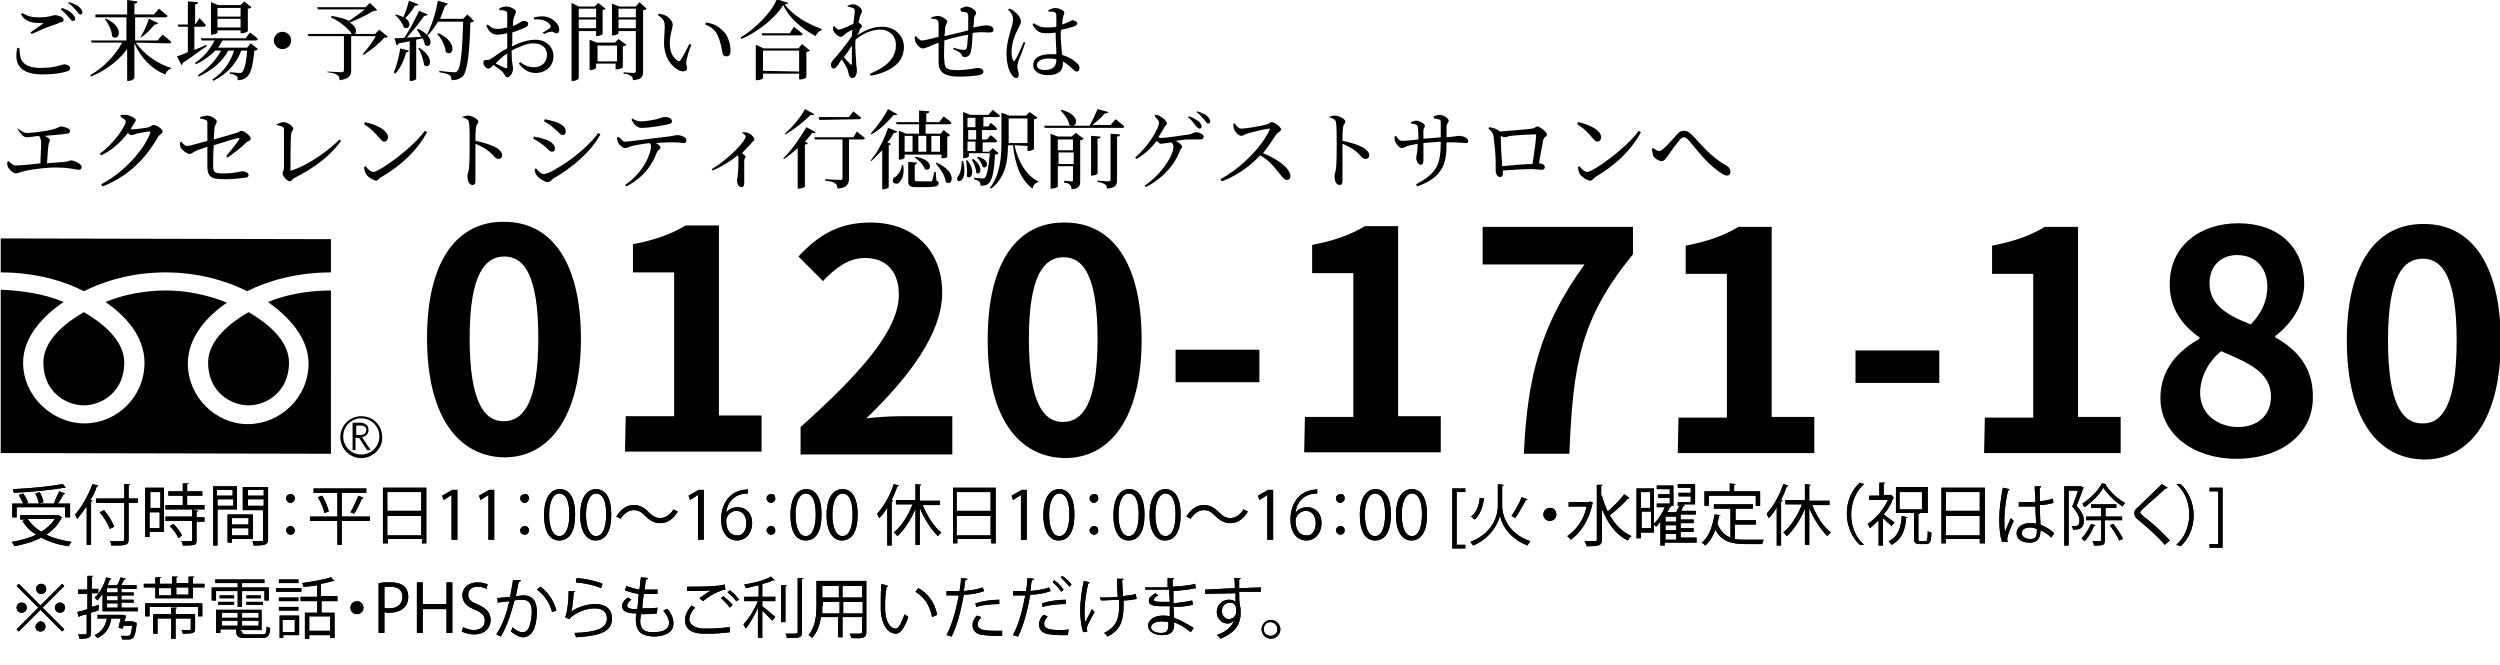 <?xml version="1.0" encoding="utf-8"?>
<!-- Generator: Adobe Illustrator 24.1.1, SVG Export Plug-In . SVG Version: 6.00 Build 0)  -->
<svg version="1.1" id="レイヤー_1" xmlns="http://www.w3.org/2000/svg" xmlns:xlink="http://www.w3.org/1999/xlink" x="0px"
	 y="0px" viewBox="0 0 346 92" style="enable-background:new 0 0 346 92;" xml:space="preserve">
<g>
	<g>
		<path d="M59.1,46.8c0-10.9,4.3-16.2,10.7-16.1c6.4,0,10.6,5.4,10.6,16.2S76,63.3,69.8,63.3C63.4,63.2,59.1,57.6,59.1,46.8z
			 M74.5,46.8c0-8.8-2-11.3-4.7-11.3S65,38,65,46.8s2,11.5,4.7,11.5C72.5,58.3,74.5,55.6,74.5,46.8z"/>
		<path d="M86.6,57.6h6.7V37.7h-5.7v-3.9c3.1-0.6,5.3-1.4,7.3-2.6h4.6v26.3h5.9v5H86.5L86.6,57.6z"/>
		<path d="M110.8,59.1c8.5-7.6,13.6-13.5,13.6-18.3c0-3.2-1.7-5.1-4.7-5.1c-2.3,0-4.2,1.5-5.8,3.2l-3.4-3.4c2.9-3.1,5.7-4.7,10-4.7
			c5.9,0,9.9,3.8,9.9,9.7c0,5.7-4.7,11.8-10.5,17.4c1.6-0.2,3.6-0.3,5.1-0.3h6.8v5.3h-21L110.8,59.1z"/>
		<path d="M136.7,46.9c0-10.9,4.3-16.2,10.7-16.1c6.4,0,10.6,5.4,10.6,16.2s-4.3,16.4-10.6,16.4C140.9,63.3,136.6,57.7,136.7,46.9z
			 M151.9,46.9c0-8.8-2-11.3-4.7-11.3s-4.8,2.5-4.8,11.3s2,11.5,4.7,11.5C149.9,58.4,151.9,55.7,151.9,46.9z"/>
		<path d="M162.7,48.4h11.6v4.5h-11.6V48.4z"/>
		<path d="M180.6,57.7h6.7V37.8h-5.7v-3.9c3.1-0.6,5.3-1.4,7.3-2.6h4.6v26.3h5.9v5h-18.9L180.6,57.7z"/>
		<path d="M219.3,36.6h-14.1v-5.2H226v3.8c-7.3,8.9-8.3,15.3-8.8,27.6h-6.3C211.4,51.9,213.3,44.9,219.3,36.6z"/>
		<path d="M232.3,57.8h6.7V37.9h-5.7V34c3.1-0.6,5.3-1.4,7.3-2.6h4.6v26.3h5.9v5h-18.9L232.3,57.8z"/>
		<path d="M256.8,48.5h11.6V53h-11.6V48.5z"/>
		<path d="M274.7,57.8h6.7V37.9h-5.7V34c3.1-0.6,5.3-1.4,7.3-2.6h4.6v26.3h5.9v5h-18.9L274.7,57.8z"/>
		<path d="M299,55.1c0-4,2.5-6.6,5.4-8.2v-0.2c-2.4-1.7-4.2-4.1-4.1-7.5c0-5,4-8.3,9.5-8.3c5.6,0,9.1,3.4,9.1,8.4c0,3.1-2,5.7-4,7.2
			v0.2c2.9,1.6,5.3,4.1,5.2,8.4c0,4.8-4.2,8.4-10.6,8.4C303.5,63.5,299,60,299,55.1z M314.3,54.9c0-3.3-2.9-4.6-6.9-6.3
			c-1.7,1.4-2.9,3.5-2.9,5.8c0,2.8,2.3,4.7,5.3,4.7C312.3,59.1,314.3,57.6,314.3,54.9z M313.8,39.7c0-2.5-1.5-4.4-4.2-4.4
			c-2.1,0-3.8,1.4-3.8,3.9c0,3,2.4,4.4,5.7,5.7C313,43.4,313.8,41.6,313.8,39.7z"/>
		<path d="M324.8,47.1c0-10.9,4.3-16.2,10.7-16.1c6.4,0,10.6,5.4,10.6,16.2s-4.3,16.4-10.6,16.4C329,63.5,324.8,57.9,324.8,47.1z
			 M340,47.1c0-8.8-2-11.3-4.7-11.3s-4.8,2.5-4.8,11.3s2,11.5,4.7,11.5C338,58.7,340,56,340,47.1z"/>
	</g>
	<g>
		<path d="M50,57.6c-1.6,0-2.9,1.3-2.9,2.9c0,1.6,1.3,2.9,2.9,2.9c1.6,0,2.9-1.3,2.9-2.8C52.9,58.8,51.6,57.6,50,57.6z M50,62.9
			c-1.4,0-2.5-1.1-2.5-2.5s1.1-2.5,2.5-2.5s2.5,1.1,2.5,2.5S51.4,62.9,50,62.9z"/>
		<path d="M50.8,60.1c0.2-0.2,0.2-0.4,0.2-0.6c0-0.3-0.1-0.6-0.3-0.7c-0.2-0.2-0.5-0.3-0.8-0.3h-1.1v3.8h0.4v-1.7h0.5l1.1,1.7h0.5
			l-1.2-1.8C50.5,60.4,50.7,60.3,50.8,60.1z M49.3,60.2v-1.3h0.6c0.5,0,0.8,0.2,0.8,0.6c0,0.2-0.1,0.3-0.2,0.5
			c-0.1,0.1-0.3,0.2-0.6,0.2H49.3z"/>
		<path d="M11.6,56.1c2.5,0,5.6-1.9,5.6-5.9c0-3.1-3-5.5-5.6-7C9,44.7,6,47.1,6,50.2C6,54.2,9.1,56.1,11.6,56.1z"/>
		<path d="M34.4,56.1c2.5,0,5.6-1.9,5.6-5.9c0-3.1-3-5.5-5.6-7c-2.6,1.5-5.6,3.9-5.6,7C28.8,54.2,31.9,56.1,34.4,56.1z"/>
		<path d="M0.1,37.7c4.8,0,8.8,1.2,11.5,2.6c2.8-1.4,6.7-2.6,11.3-2.6s8.5,1.2,11.3,2.6c2.8-1.4,6.8-2.6,11.6-2.6v-4.6L0.1,33V37.7z
			"/>
		<path d="M42.7,50.3c0,4.8-4,8.4-8.4,8.4S26,55,26,50.3c0-3.6,2.6-6.5,5.4-8.4c-2.6-1.1-5.7-1.7-8.4-1.7s-5.8,0.5-8.4,1.6
			c2.8,1.9,5.4,4.8,5.4,8.4c0,4.8-3.9,8.4-8.3,8.4s-8.5-3.7-8.5-8.4c0-3.6,2.8-6.5,5.6-8.4c-2.5-1.1-5.8-1.6-8.7-1.7v22.6l45.7,0.1
			V40.2c-2.9,0-6.1,0.5-8.7,1.6C39.9,43.8,42.7,46.7,42.7,50.3z"/>
	</g>
</g>
<g>
	<path d="M2.7,6.7c0,1.6,0.4,2.7,3,2.7c2,0,2.9-0.5,3.2-0.5s0.8,0.2,0.8,0.5S9.6,9.8,9.2,9.9c-0.6,0.2-1.7,0.4-3.3,0.4
		c-3.2,0-4-1.5-3.5-3.7L2.7,6.7z M4.2,4.5c0.6-0.4,1.3-0.9,1.7-1.2c0.2-0.1,0.1-0.1,0-0.1c-1.4,0-2.3-0.1-3-1.2l0.2-0.2
		c0.8,0.5,1.4,0.6,2.3,0.6c1.5,0,1.8-0.3,2.2-0.3c0.5,0,1.2,0.3,1.2,0.6c0,0.2-0.1,0.4-0.5,0.4C8,3.3,7.6,3.4,7,3.6
		C6.4,3.8,5.3,4.3,4.4,4.7L4.2,4.5z M8.6,1.1C9.2,1.3,9.7,1.6,10,1.9c0.3,0.3,0.4,0.5,0.4,0.7s-0.1,0.3-0.3,0.3S9.8,2.7,9.5,2.4
		C9.3,2.1,8.9,1.7,8.4,1.3L8.6,1.1z M9.6,0.3C10.2,0.5,10.7,0.7,11,1c0.3,0.3,0.4,0.5,0.4,0.7S11.3,2,11.1,2s-0.3-0.3-0.6-0.6
		s-0.5-0.6-1.1-1L9.6,0.3z"/>
	<path d="M18.8,5.9c1.1,1.6,3.1,3,4.9,3.5v0.1c-0.4,0.1-0.7,0.4-0.8,0.8C21,9.6,19.5,8,18.6,6v4.8c0,0.1-0.4,0.4-0.8,0.4h-0.2V6.8
		c-1.2,1.6-2.9,2.9-5,3.8l-0.1-0.2c1.9-1.1,3.5-2.8,4.4-4.5h-4.2l-0.1-0.3h4.9V2.4h-4.3l0-0.4h4.4V0L19,0.2c0,0.2-0.1,0.3-0.4,0.3V2
		h2.7L22,1.2c0,0,0.7,0.6,1.2,1c0,0.1-0.2,0.2-0.3,0.2h-4.2v3.2h3.1l0.7-0.8c0,0,0.8,0.6,1.2,1c0,0.1-0.1,0.2-0.3,0.2L18.8,5.9
		L18.8,5.9z M14.7,2.6c2.7,1.2,1.7,3.3,0.8,2.4c0-0.8-0.5-1.7-1-2.4H14.7z M19.4,5.2c0.4-0.6,0.9-1.6,1.2-2.6l1.3,0.6
		c-0.1,0.1-0.2,0.2-0.5,0.2C20.8,4.1,20.1,4.9,19.4,5.2L19.4,5.2z"/>
	<path d="M28.6,6.4c-0.8,0.5-1.9,1.4-3.3,2.3c0,0.1-0.1,0.3-0.2,0.3l-0.6-1.2c0.3-0.1,0.9-0.3,1.5-0.6V3.7h-1.3l-0.1-0.3H26V0.2
		l1.4,0.1c0,0.2-0.1,0.3-0.4,0.3v2.7h0.1l0.5-0.8c0,0,0.6,0.6,0.9,1c0,0.1-0.2,0.2-0.3,0.2h-1.3v3.2c0.5-0.2,1.1-0.4,1.6-0.7
		L28.6,6.4z M30.8,5.6c-0.2,0.3-0.4,0.7-0.6,1h4L34.7,6l1,0.8C35.5,7,35.4,7,35.2,7c-0.2,2.1-0.5,3.3-1.1,3.7
		c-0.3,0.3-0.8,0.4-1.2,0.4c0-0.3,0-0.5-0.2-0.6s-0.5-0.3-0.9-0.3V10c0.4,0,1.1,0.1,1.3,0.1s0.3,0,0.4-0.1c0.3-0.3,0.6-1.3,0.7-3
		h-0.8c-0.7,1.8-1.9,3.2-3.9,4.2L29.4,11c1.5-1,2.5-2.4,3-4h-0.8c-0.8,1.5-2.2,2.7-4.1,3.6l-0.1-0.2c1.4-0.9,2.5-2.1,3.2-3.4h-0.8
		c-0.7,0.7-1.6,1.4-2.7,1.9L27,8.7c1.2-0.8,2.1-1.9,2.7-3.1h-1.8l-0.1-0.3H34l0.6-0.8c0,0,0.7,0.5,1.1,0.9c0,0.1-0.2,0.2-0.3,0.2
		C35.4,5.6,30.8,5.6,30.8,5.6z M30.1,4.5c0,0.1-0.4,0.3-0.8,0.3h-0.1V0.3l1,0.4h3.1l0.5-0.5l1,0.8c-0.1,0.1-0.3,0.2-0.5,0.2v3.1
		c0,0.1-0.5,0.3-0.8,0.3h-0.2V4.2h-3.2V4.5z M30.1,1.1v1.2h3.2V1.1H30.1z M33.3,3.8V2.6h-3.2v1.2H33.3z"/>
	<path d="M39.1,6.8c-0.6,0-1.2-0.5-1.2-1.2c0-0.6,0.5-1.2,1.2-1.2c0.6,0,1.2,0.5,1.2,1.2S39.7,6.8,39.1,6.8z"/>
	<path d="M53.7,5.1c-0.1,0.1-0.2,0.1-0.5,0.1C52.5,6,51.3,7,50.3,7.6l-0.1-0.1C50.8,6.8,51.6,5.8,52,5h-3.4v4.7
		c0,0.7-0.2,1.2-1.6,1.4c0-0.3-0.1-0.6-0.3-0.7c-0.2-0.2-0.6-0.3-1.4-0.4V9.9c0,0,1.7,0.1,2,0.1c0.2,0,0.3-0.1,0.3-0.3V5h-4.9
		l-0.1-0.3h6.1c-0.4-0.6-1.4-1.6-2.9-2.3l0.1-0.2c1.1,0.2,1.9,0.4,2.4,0.7c0.7-0.5,1.6-1.1,2.2-1.6H44L43.9,1h6.7l0.6-0.6l1,1
		c-0.1,0.1-0.2,0.1-0.5,0.1c-0.8,0.5-2.2,1.2-3.3,1.6c1,0.6,1,1.4,0.7,1.6h2.8l0.6-0.6L53.7,5.1z"/>
	<path d="M54.5,10c0.4-0.9,0.7-2.1,0.9-3.3L56.6,7c0,0.1-0.2,0.2-0.4,0.3c-0.3,1.1-0.8,2.2-1.5,2.9L54.5,10z M57.9,4
		c2.5,1.2,1.7,2.9,0.9,2.2c0-0.3-0.2-0.6-0.3-0.9l-0.9,0.2v5.4c0,0.1-0.3,0.3-0.7,0.3h-0.2V5.7c-0.4,0.1-0.9,0.2-1.5,0.3
		c-0.1,0.2-0.2,0.2-0.3,0.3l-0.3-1c0.3,0,0.8,0,1.4-0.1c0.7-1.1,1.5-2.6,2-3.7L59.2,2c-0.1,0.1-0.2,0.2-0.5,0.2
		c-0.6,0.9-1.5,2-2.4,3c0.6,0,1.3-0.1,2-0.1c-0.2-0.4-0.4-0.7-0.6-1L57.9,4z M57.9,0.6c0,0.1-0.2,0.2-0.5,0.2
		c-0.3,0.6-0.8,1.2-1.3,1.7c1,0.7,0.5,1.7-0.2,1.3c-0.2-0.6-0.7-1.3-1.2-1.7L54.8,2c0.4,0.1,0.7,0.2,1,0.4c0.3-0.6,0.6-1.5,0.8-2.3
		L57.9,0.6z M58,6.6C60.3,8,59.5,9.7,58.7,9c-0.1-0.7-0.4-1.7-0.8-2.3L58,6.6z M65.6,2.9c-0.1,0.1-0.2,0.2-0.5,0.2
		c-0.1,4-0.4,6.7-1,7.4c-0.4,0.4-0.9,0.6-1.6,0.6c0-0.3-0.1-0.6-0.3-0.7c-0.2-0.2-0.8-0.3-1.4-0.4V9.8c0.6,0.1,1.7,0.2,2,0.2
		s0.4,0,0.5-0.2C63.8,9.4,64,6.6,64.1,3h-3.5c-0.4,0.7-0.9,1.4-1.4,1.9l-0.1-0.1c0.6-1.2,1.2-2.9,1.5-4.7L62,0.5
		c-0.1,0.1-0.2,0.3-0.4,0.3c-0.2,0.6-0.5,1.3-0.7,1.8h3.2L64.7,2L65.6,2.9z M60.7,4.6c2.8,1.3,2,3.4,1,2.6c-0.1-0.9-0.6-1.9-1.2-2.5
		L60.7,4.6z"/>
	<path d="M70.9,6.4c1-0.5,2.1-0.9,3.2-0.9c1.4,0,2.5,0.9,2.5,2.3c0,1.2-0.9,2.3-2.5,2.3c-0.9,0-1.7-0.5-2.3-1.3l0.2-0.2
		c0.5,0.4,1.1,0.7,1.9,0.7c1.1,0,1.8-0.7,1.8-1.7c0-0.9-0.6-1.6-1.9-1.6c-0.9,0-2,0.5-3,1c0,1.7,0.2,2.1,0.2,2.5
		c0,0.6-0.4,1.2-0.8,1.2c-0.3,0-0.3-0.4-0.7-0.8c-0.3-0.3-0.8-0.6-1.2-0.9c-0.3,0.3-0.5,0.5-0.7,0.5s-0.3-0.1-0.4-0.2
		c-0.2-0.2-0.3-0.4-0.3-0.6c0-0.3,0.1-0.4,0.4-0.4s0.5,0,0.7-0.2c0.4-0.2,1.3-1,2.2-1.4V6V4.6c-0.4,0.1-1,0.2-1.3,0.2
		c-0.6,0-1.2-0.2-1.6-1.3l0.2-0.1C68.1,3.9,68.3,4,68.9,4c0.4,0,0.8-0.1,1.3-0.2c0-0.8,0-1.6,0-1.9s-0.1-0.3-0.3-0.4
		c-0.2-0.1-0.5-0.1-0.8-0.1V1.2c0.3-0.2,0.6-0.3,1-0.3c0.5,0,1.3,0.4,1.3,0.7s-0.2,0.5-0.3,0.9C71,2.7,71,3.1,71,3.6
		c0.8-0.3,1.2-0.7,1.4-0.7c0.2,0,0.7,0,0.7,0.4c0,0.2-0.1,0.4-0.4,0.5c-0.4,0.2-1.2,0.5-1.8,0.7c0,0.5,0,1.1,0,1.6
		C70.8,6.1,70.8,6.4,70.9,6.4z M70.2,7.4c-0.6,0.4-1.2,0.9-1.6,1.4c0.5,0.2,1,0.5,1.3,0.6c0.3,0.1,0.3,0,0.3-0.2
		C70.2,9.2,70.2,7.4,70.2,7.4z M73.9,2.4c0.6-0.1,1.1-0.2,1.6-0.1c1,0.2,1.9,1,1.9,1.8c0,0.3-0.1,0.5-0.4,0.5s-0.4-0.3-0.8-0.2
		c-0.2,0-0.7,0.2-0.9,0.3l-0.2-0.2c0.3-0.1,0.8-0.5,1-0.6c0.1-0.2,0.2-0.3,0-0.5c-0.4-0.6-1.4-0.8-2.2-0.7V2.4z"/>
	<path d="M80.1,4.3v6.5c0,0.1-0.3,0.4-0.8,0.4h-0.2V0.4l1,0.5h2.2l0.5-0.5l1,0.8c-0.1,0.1-0.2,0.2-0.4,0.2v3.3
		c0,0.1-0.5,0.3-0.8,0.3h-0.1V4.3H80.1z M80.1,1.2v1.2h2.4V1.2H80.1z M82.5,3.9V2.7h-2.4v1.2H82.5z M86.7,6.2
		c-0.1,0.1-0.2,0.2-0.5,0.2v2.9c0,0.1-0.5,0.3-0.8,0.3h-0.2V8.8h-2.7v0.6c0,0.1-0.4,0.3-0.8,0.3h-0.1V5.5l1,0.4h2.5l0.5-0.5
		L86.7,6.2z M85.4,8.5V6.3h-2.7v2.2H85.4z M89.5,1.2c-0.1,0.1-0.3,0.2-0.5,0.2v8.5c0,0.7-0.2,1.1-1.4,1.2c0-0.3-0.1-0.5-0.3-0.6
		c-0.2-0.1-0.4-0.3-1-0.3V10c0,0,1.1,0.1,1.4,0.1c0.2,0,0.3-0.1,0.3-0.3V4.3h-2.4v0.3c0,0.1-0.4,0.3-0.8,0.3h-0.1V0.5l1,0.4H88
		l0.5-0.6L89.5,1.2z M85.6,1.2v1.2H88V1.2H85.6z M88,3.9V2.7h-2.4v1.2H88z"/>
	<path d="M92,3.7c0-0.7-0.1-1-0.9-1.6V1.9c0.3,0,0.6,0.1,0.9,0.2c0.5,0.2,1.1,0.8,1.1,1.3c0,0.6-0.4,1.3-0.4,2.6
		c0,1.4,0.6,2.1,1.1,2.4c0.2,0.1,0.3,0.1,0.4-0.1c0.4-0.6,0.8-1.4,1.2-2.2l0.3,0.1C95.3,7,95.1,8,95,8.4c-0.1,0.7,0.1,0.7,0.1,1
		c0,0.4-0.4,0.6-1,0.4c-0.9-0.4-2.1-1.5-2.2-3.7C91.9,5.2,92,4.3,92,3.7z M97.6,3.4l0.1-0.3c1.2,0.2,1.8,0.6,2.4,1.2
		c0.7,0.7,1,1.8,1,2.7c0,0.6-0.2,0.8-0.6,0.8c-0.2,0-0.4-0.1-0.5-0.4c-0.1-0.5-0.2-1.4-0.6-2.3C99.1,4.2,98.4,3.7,97.6,3.4z"/>
	<path d="M109.1,0.4c0,0.1-0.2,0.2-0.5,0.2c1.1,1.5,3.1,2.7,5.1,3.4v0.2c-0.4,0.1-0.7,0.5-0.8,0.8c-1.9-1-3.7-2.5-4.5-4.3
		c-1.1,1.8-3.5,3.7-5.8,4.7l-0.1-0.2c2-1.2,4.4-3.6,5-5.3L109.1,0.4z M111,6.1l1.1,0.9c-0.1,0.1-0.3,0.2-0.5,0.2v3.5
		c0,0.1-0.5,0.3-0.8,0.3h-0.2v-0.8h-5v0.6c0,0.1-0.4,0.3-0.8,0.3h-0.2V6.2l1.1,0.5h4.8L111,6.1z M109.9,3.7c0,0,0.7,0.6,1.2,1
		c0,0.1-0.2,0.2-0.3,0.2h-5.3l-0.1-0.3h3.9L109.9,3.7z M110.6,9.9V7h-5v2.8L110.6,9.9L110.6,9.9z"/>
	<path d="M118.6,4.9c1.1-0.7,2.2-1.2,3.5-1.2c1.6,0,3,1.1,3,2.8c0,1.8-1.2,3.3-4.6,4l-0.1-0.3c3-1.2,3.6-2.7,3.6-4
		c0-1.1-0.8-2.1-2.2-2.1c-1.2,0-2.5,0.6-3.4,1.4c-0.1,1.3,0.1,2.6,0.1,3.3c0,0.4,0.1,0.6,0.1,0.9c0,0.5-0.2,1.1-0.6,1.1
		c-0.3,0-0.4-0.2-0.5-0.4c-0.1-0.3-0.1-0.5-0.2-0.8s-0.5-0.9-0.8-1.4c-0.2,0.3-0.4,0.6-0.6,0.9c-0.2,0.2-0.3,0.4-0.5,0.4
		S115,9.3,115,9s0.1-0.4,0.3-0.7c0.5-0.5,1.8-2.1,2.6-3.3c0-0.3,0-0.6,0.1-0.9c-0.4,0.2-0.8,0.4-1,0.6c-0.3,0.2-0.4,0.4-0.6,0.4
		c-0.4,0-0.9-0.5-1.1-0.9c0-0.2,0-0.4,0-0.5l0.2-0.1c0.2,0.3,0.4,0.5,0.6,0.5c0.3,0,1.4-0.5,2-0.8c0.1-0.8,0.2-1.4,0.2-1.8
		c0-0.3-0.1-0.3-0.3-0.4c-0.2-0.1-0.4-0.1-0.7-0.2V0.8c0.2-0.1,0.5-0.2,0.8-0.2c0.6,0,1.2,0.6,1.2,0.9c0,0.2-0.1,0.4-0.3,0.8
		c0,0.2-0.1,0.5-0.2,0.8l0,0c0.2,0.1,0.5,0.4,0.5,0.5s-0.1,0.3-0.3,0.4C119,4.3,118.8,4.6,118.6,4.9L118.6,4.9z M117.9,8.8
		c0-0.5,0-1.5,0-2.5c-0.3,0.5-0.7,1.1-1.1,1.6c0.3,0.4,0.7,0.8,0.9,1C117.8,9,117.9,9,117.9,8.8z"/>
	<path d="M132.9,1.2c0.3-0.1,0.6-0.3,0.8-0.3c0.6,0,1.4,0.5,1.4,0.9c0,0.2-0.2,0.3-0.3,0.7c0,0.3,0,0.8-0.1,1.3
		c0.9-0.2,1.6-0.3,1.8-0.3c0.5,0,1,0.2,1,0.6c0,0.3-0.2,0.4-0.6,0.4c-0.5,0-0.9-0.1-1.8,0c-0.2,0-0.3,0-0.5,0.1
		c0,0.8-0.1,1.9-0.2,2.4c-0.1,0.6-0.4,0.9-0.9,0.9c-0.2,0-0.3-0.1-0.4-0.3c-0.2-0.4-0.7-0.6-1.2-0.8l0.1-0.2
		c0.5,0.2,1.1,0.3,1.4,0.3c0.2,0,0.3,0,0.4-0.3c0.1-0.3,0.1-1.2,0.2-1.8c-1.1,0.2-2.4,0.5-3.3,0.8c0,1-0.1,2.2,0,2.7
		c0,1.2,0.3,1.4,1.8,1.4s2.5-0.3,2.8-0.3c0.4,0,0.8,0.2,0.8,0.5s-0.2,0.4-0.6,0.5c-0.5,0.1-1.5,0.2-2.7,0.2c-1.8,0-2.8-0.4-2.9-1.8
		c0-0.7,0-1.8,0-2.9c-1.3,0.5-1.8,0.8-2.2,0.8c-0.3,0-0.8-0.4-1-0.9c-0.1-0.2-0.1-0.4-0.1-0.7l0.2-0.1c0.2,0.3,0.5,0.6,0.8,0.6
		s1.5-0.3,2.3-0.5c0-0.8,0-1.5,0-1.9c0-0.3-0.1-0.4-0.3-0.5s-0.5-0.1-0.7-0.1V2.4c0.3-0.1,0.6-0.2,0.9-0.2c0.5,0,1.3,0.5,1.3,0.8
		c0,0.2-0.2,0.3-0.3,0.8c0,0.3,0,0.7-0.1,1.2c0.8-0.2,2.3-0.5,3.3-0.8c0-0.7,0-1.6,0-2.1c0-0.2-0.1-0.3-0.3-0.4
		c-0.2,0-0.4-0.1-0.7-0.1L132.9,1.2z"/>
	<path d="M141.9,5.9c-0.2,0.6-0.7,2-0.9,2.4c-0.1,0.4-0.2,0.7-0.2,0.9c0,0.4,0.2,0.8,0.2,1.1s-0.1,0.5-0.4,0.5
		c-0.2,0-0.4-0.2-0.6-0.5c-0.4-0.5-0.7-1.6-0.7-2.9s0.4-2.6,0.6-3.3c0.2-0.6,0.3-1,0.3-1.5s-0.3-0.9-0.7-1.3l0.2-0.1
		c0.3,0.1,0.5,0.2,0.7,0.4c0.3,0.2,0.9,0.8,0.9,1.4c0,0.3-0.2,0.5-0.5,1.2c-0.3,0.5-0.8,1.8-0.8,3c0,0.6,0.1,0.9,0.2,1.1
		c0.1,0.2,0.2,0.2,0.3,0c0.3-0.4,0.9-1.9,1.2-2.5L141.9,5.9z M146.8,4.4c0,1.2,0.1,2.3,0.2,3.2c1,0.3,1.6,0.7,2,1.1
		c0.3,0.2,0.4,0.5,0.4,0.7c0,0.3-0.1,0.5-0.4,0.5c-0.2,0-0.4-0.2-0.6-0.4c-0.4-0.4-0.8-0.7-1.3-1c0,0.1,0,0.2,0,0.3
		c0,1-0.6,1.6-2.1,1.6c-1.1,0-2-0.5-2-1.4c0-1.1,1.1-1.5,2.4-1.5c0.3,0,0.5,0,0.8,0c0-0.8-0.1-2-0.1-3c-0.4,0.1-0.9,0.1-1.3,0.1
		c-0.7,0-1.3-0.1-1.9-1.2l0.2-0.2c0.5,0.4,1,0.6,1.7,0.6c0.5,0,1,0,1.4-0.1c0-0.6,0-1.2,0-1.5s-0.1-0.4-0.2-0.5
		c-0.2-0.1-0.5-0.1-0.9-0.1V1.4c0.3-0.1,0.6-0.3,0.9-0.3c0.6,0,1.3,0.4,1.3,0.6c0,0.3-0.1,0.3-0.2,0.8c0,0.2-0.1,0.6-0.1,0.9
		c0.2-0.1,0.4-0.1,0.5-0.2c0.6-0.2,0.8-0.4,0.9-0.4c0.3,0,0.7,0.2,0.7,0.4s-0.2,0.4-0.6,0.5c-0.3,0.1-0.9,0.3-1.6,0.4L146.8,4.4
		L146.8,4.4z M146.2,8.2c-0.4-0.1-0.8-0.1-1.2-0.1c-0.7,0-1.5,0.3-1.5,0.9c0,0.5,0.5,0.7,1.2,0.7C145.9,9.6,146.2,9.1,146.2,8.2
		L146.2,8.2z"/>
</g>
<g>
	<path d="M2.5,17.8c0.4,0.3,0.8,0.6,1.2,0.6c0.5,0,1.5-0.1,2.7-0.3c1.8-0.3,1.7-0.6,2-0.6c0.5,0,1.3,0.3,1.3,0.6
		c0,0.2-0.1,0.4-0.5,0.4c-0.5,0.1-1.8,0.2-3,0.3c0.4,0.2,0.7,0.4,0.7,0.6s-0.2,0.4-0.2,0.8c-0.1,0.5-0.1,1.5-0.2,2.4
		c0.9-0.1,1.7-0.1,2.4-0.2c0.6,0,0.7-0.2,0.9-0.2c0.5,0,1.5,0.5,1.5,0.9c0,0.3-0.2,0.4-0.4,0.4c-0.3,0-1.3-0.3-2.6-0.3
		c-1.3-0.1-3.8,0.2-5,0.5C2.8,23.8,2.5,24,2.2,24c-0.4,0-1-0.6-1.1-0.9C1,22.9,1,22.7,1,22.4l0.2-0.1c0.3,0.3,0.6,0.6,1,0.6
		s1.8-0.1,3.4-0.3c0-0.9,0.1-2.1,0.1-2.7c0-0.5-0.1-0.8-0.3-1.1C4.6,18.9,4,19,3.7,19s-0.6-0.2-0.8-0.5c-0.2-0.2-0.4-0.5-0.5-0.8
		L2.5,17.8z"/>
	<path d="M16.7,15.9c0.2,0,0.4,0,0.8,0c0.6,0.1,1.3,0.5,1.3,0.7s-0.2,0.3-0.3,0.6c-0.1,0.2-0.3,0.4-0.4,0.7c0.1,0,0.1,0,0.2,0
		c0.5,0,2-0.2,2.3-0.3c0.3-0.1,0.4-0.3,0.7-0.3c0.3,0,1.2,0.5,1.2,0.9c0,0.3-0.4,0.4-0.6,0.7c-1.7,3-4.1,5.5-7.7,6.9L14,25.5
		c3.1-1.6,5.9-4.7,6.8-7.1c0-0.2,0-0.2-0.1-0.2c-0.3,0-1.4,0.2-1.8,0.3c-0.3,0.1-0.5,0.2-0.7,0.2c-0.1,0-0.3-0.1-0.5-0.3
		c-1,1.3-2.2,2.4-3.7,3.1l-0.2-0.2c1.9-1.4,3.6-3.8,3.6-4.5c0-0.2-0.3-0.4-0.7-0.6V15.9z"/>
	<path d="M31.3,21.6c0.7-0.8,1.4-1.7,1.8-2.3c0.1-0.1,0-0.2-0.1-0.2c-0.6,0.1-2.4,0.7-3.4,1c-0.1,1-0.1,2.1-0.1,2.8
		c0,1,0.2,1.1,1.5,1.1c1.6,0,2.2-0.3,2.5-0.3c0.4,0,0.9,0.2,0.9,0.5s-0.2,0.4-0.6,0.4c-0.6,0.1-1.7,0.2-2.4,0.2
		c-2,0-2.7-0.1-2.7-1.8c0-0.8,0-1.9,0-2.7c-0.5,0.2-1.2,0.4-1.6,0.6c-0.5,0.2-0.5,0.4-0.9,0.4c-0.3,0-1-0.5-1.2-0.9
		c-0.1-0.2-0.1-0.4-0.1-0.7l0.2-0.1c0.2,0.3,0.5,0.6,0.8,0.6c0.4,0,2-0.5,2.8-0.7c0-1,0-2.2,0-2.6c0-0.3-0.4-0.4-1-0.5v-0.2
		c0.4-0.1,0.7-0.2,1-0.2c0.5,0,1.3,0.5,1.3,0.8s-0.2,0.4-0.3,0.8c0,0.3-0.1,0.9-0.1,1.7c1-0.3,2.5-0.7,3.1-0.9
		c0.4-0.1,0.5-0.3,0.7-0.3c0.4,0,1.3,0.7,1.3,1.1c0,0.3-0.4,0.3-0.7,0.6c-0.6,0.6-1.5,1.3-2.5,2L31.3,21.6z"/>
	<path d="M38.3,17.2c0.3-0.1,0.6-0.3,0.9-0.3c0.6,0,1.4,0.6,1.4,0.9c0,0.2-0.3,0.4-0.3,0.8c-0.1,0.6-0.1,3.8-0.1,4.9
		c0,0.1,0,0.2,0.1,0.1c2.1-0.6,5-2.6,6.7-4.3l0.2,0.2c-1.5,2.1-3.8,3.8-6.4,5.1c-0.4,0.2-0.4,0.5-0.7,0.5s-1-0.7-1-1.1
		c0-0.2,0.2-0.4,0.2-0.8c0-0.8,0-4.4,0-5.3c0-0.3-0.1-0.4-1-0.6L38.3,17.2z"/>
	<path d="M58.8,18.1l0.3,0.2c-1.4,2.6-3.6,4.6-6.3,6.2c-0.3,0.1-0.5,0.5-0.7,0.5c-0.5,0-1.3-0.6-1.5-1c-0.1-0.2-0.2-0.6-0.2-0.9
		l0.2-0.1c0.3,0.4,0.7,0.8,1.1,0.8C52.6,23.7,57.1,20.5,58.8,18.1z M50.5,16.9c1.5,0.3,3.2,1.1,3.2,2.1c0,0.3-0.2,0.6-0.5,0.6
		s-0.4-0.2-0.7-0.5c-0.6-0.7-1-1.2-2.1-1.9L50.5,16.9z"/>
	<path d="M63.9,16.2c0.3-0.1,0.6-0.2,0.9-0.2c0.5,0,1.4,0.5,1.4,0.8s-0.2,0.3-0.3,0.7c-0.1,0.5-0.1,1.4-0.1,2c1.2,0.2,2.3,0.6,3,1
		c0.4,0.3,0.7,0.6,0.7,1c0,0.3-0.2,0.5-0.5,0.5c-0.5,0-0.6-0.5-1.4-1.1c-0.5-0.4-1.1-0.7-1.8-1c0,0.9,0,2.8,0,4c0,0.6,0,0.9,0,1.1
		c0,0.4-0.1,0.6-0.4,0.6c-0.5,0-0.7-0.6-0.7-1.2c0-0.3,0.1-0.5,0.2-1c0.1-0.9,0.1-2.7,0.1-3.6c0-1,0-2.3-0.1-2.9
		C64.8,16.5,64.5,16.4,63.9,16.2L63.9,16.2z"/>
	<path d="M73.8,19.2l0.1-0.3c0.6,0.1,1,0.2,1.6,0.4c0.8,0.3,1.3,0.7,1.3,1.3c0,0.2-0.1,0.4-0.4,0.4c-0.4,0-0.6-0.5-1.2-0.9
		C74.7,19.7,74.2,19.4,73.8,19.2z M82.8,18.4l0.3,0.2c-1.3,2.4-3.9,4.6-6.5,6.1c-0.3,0.2-0.4,0.5-0.8,0.5s-1.2-0.5-1.5-0.9
		c-0.2-0.2-0.3-0.7-0.3-0.9l0.2-0.1c0.3,0.4,0.7,0.8,1.1,0.8C76.3,24,80.7,21.3,82.8,18.4z M75.3,16.8l0.1-0.3
		c0.4,0.1,1,0.2,1.6,0.4c0.8,0.3,1.3,0.7,1.3,1.3c0,0.3-0.2,0.5-0.4,0.5c-0.4,0-0.6-0.5-1.3-1C76.2,17.3,75.7,17,75.3,16.8z"/>
	<path d="M85.7,19c0.3,0.3,0.5,0.6,0.8,0.6c0.8,0,4-0.5,6-0.7c0.8-0.1,1-0.2,1.2-0.2c0.6,0,1.3,0.3,1.3,0.7c0,0.3-0.1,0.4-0.4,0.4
		c-0.2,0-0.7-0.1-1.3-0.1c-0.5,0-1.5,0-2.5,0.1c0.3,0.2,0.6,0.4,0.6,0.6c0,0.3-0.3,0.3-0.5,0.7c-0.5,1.3-1.4,3.2-4.2,4.7l-0.2-0.2
		c2.8-1.9,3.6-4.6,3.6-5.3c0-0.2,0-0.3-0.2-0.5c-0.9,0.1-2,0.3-2.4,0.4s-0.7,0.3-1,0.3s-0.9-0.5-1-0.9c-0.1-0.2-0.1-0.4-0.1-0.6
		L85.7,19z M87.5,16.4c0.5,0.3,0.8,0.4,1.2,0.4c0.8,0,1.6-0.2,2.2-0.3c0.7-0.2,0.8-0.3,1.1-0.3c0.6,0,1,0.2,1,0.6
		c0,0.2-0.1,0.3-0.5,0.4c-0.9,0.2-2.7,0.5-3.7,0.5c-0.6,0-1-0.4-1.4-1.1L87.5,16.4z"/>
	<path d="M102.8,18.3c0.2,0,0.5,0,0.7,0.1c0.4,0.1,0.9,0.6,0.9,0.9c0,0.2-0.2,0.2-0.4,0.5c-0.3,0.4-0.8,0.8-1.3,1.4
		c0.3,0.2,0.5,0.4,0.5,0.5S103,22,103,22.2c0,1.3,0,2.6,0,3.1c0,0.4-0.1,0.6-0.4,0.6c-0.4,0-0.6-0.5-0.6-0.9c0-0.2,0.1-0.4,0.1-0.7
		c0.1-0.8,0.1-2,0.1-2.4c0-0.2,0-0.3-0.1-0.4c-0.6,0.5-2,1.5-3.5,2.1l-0.1-0.2c2.4-1.4,4.7-3.9,4.7-4.5c0-0.2-0.3-0.4-0.5-0.5
		L102.8,18.3z"/>
	<path d="M112.9,18.3c-0.1,0.1-0.2,0.2-0.5,0.1c-0.3,0.4-0.6,0.8-1,1.2l0.4,0.2c0,0.1-0.2,0.2-0.4,0.2v5.8c0,0.1-0.4,0.3-0.8,0.3
		h-0.2v-5.6c-0.6,0.5-1.2,1.1-1.9,1.5l-0.1-0.1c1.3-1.2,2.5-3.1,3.2-4.3L112.9,18.3z M112.7,15.8c-0.1,0.1-0.2,0.2-0.5,0.1
		c-0.8,0.8-2.1,1.9-3.5,2.7l-0.1-0.1c1.1-0.9,2.3-2.4,2.8-3.4L112.7,15.8z M118.6,18.2c0,0,0.7,0.6,1.1,0.9c0,0.1-0.1,0.2-0.3,0.2
		h-1.9v5.4c0,0.7-0.2,1.3-1.6,1.4c0-0.3-0.1-0.6-0.3-0.7c-0.2-0.2-0.6-0.3-1.4-0.4v-0.2c0,0,1.7,0.1,2.1,0.1c0.3,0,0.3-0.1,0.3-0.3
		v-5.3h-3.8l-0.1-0.3h5.4L118.6,18.2z M113.4,16.6l-0.1-0.4h4.2l0.6-0.8c0,0,0.7,0.6,1.1,0.9c0,0.1-0.2,0.2-0.3,0.2L113.4,16.6
		L113.4,16.6z"/>
	<path d="M124.2,18.2c-0.1,0.1-0.2,0.2-0.5,0.2c-0.2,0.4-0.5,0.9-0.9,1.3l0.5,0.2c0,0.1-0.2,0.2-0.3,0.2v5.8c0,0.1-0.4,0.3-0.8,0.3
		h-0.1v-5.4c-0.5,0.5-1,1-1.5,1.5l-0.1-0.1c1.1-1.3,2-3.2,2.4-4.5L124.2,18.2z M124.2,15.8c-0.1,0.1-0.2,0.2-0.5,0.1
		c-0.7,0.8-1.8,2-3.1,2.7l-0.1-0.1c0.9-1,1.9-2.4,2.4-3.4L124.2,15.8z M125,22.8c0.2,1.2-0.1,2-0.5,2.4c-0.2,0.3-0.7,0.3-0.9,0
		c-0.1-0.3,0-0.6,0.3-0.7c0.4-0.3,0.9-1,0.9-1.6L125,22.8z M125.2,21.3v0.5c0,0.1-0.3,0.3-0.7,0.3h-0.1v-4l1,0.4h1.8v-1.3h-3.1
		l-0.1-0.3h3.2v-1.6l1.4,0.1c0,0.2-0.1,0.3-0.4,0.3v1.2h1.8l0.6-0.8c0,0,0.7,0.5,1.1,0.9c0,0.1-0.2,0.2-0.3,0.2h-3.3v1.3h2.1
		l0.4-0.5l0.9,0.7c-0.1,0.1-0.2,0.2-0.4,0.2v2.8c0,0.1-0.3,0.2-0.7,0.2h-0.1v-0.5h-5.1V21.3z M125.2,18.8V21h1.1v-2.2H125.2z
		 M129.6,25c0.3,0.1,0.3,0.2,0.3,0.4c0,0.4-0.4,0.5-2,0.5h-1.1c-0.9,0-1.1-0.2-1.1-0.8v-2.7l1.2,0.1c0,0.1-0.1,0.3-0.3,0.3v2.1
		c0,0.1,0,0.2,0.4,0.2h0.9h0.9c0.1,0,0.2,0,0.2-0.1c0.1-0.2,0.2-0.7,0.3-1.2h0.2L129.6,25z M126.7,21.7c2.7,0.4,2.2,2.2,1.3,1.7
		c-0.2-0.6-0.8-1.2-1.4-1.6L126.7,21.7z M128.2,21v-2.2h-1.1V21H128.2z M128.9,18.8V21h1.2v-2.2H128.9z M129.6,22.5
		c3,1.3,2.2,3.4,1.3,2.7c-0.1-0.9-0.8-1.9-1.4-2.6L129.6,22.5z"/>
	<path d="M133.3,22.3c0.8,3.4-1.4,3.1-0.7,2.1c0.3-0.4,0.5-1.1,0.5-2.1H133.3z M138.2,21.2c-0.1,0.1-0.2,0.2-0.5,0.2
		c-0.1,2.4-0.4,3.6-0.9,4c-0.3,0.3-0.7,0.3-1.1,0.3c0-0.2,0-0.4-0.2-0.6c-0.1-0.1-0.4-0.2-0.7-0.3v-0.2c0.3,0,0.9,0.1,1.1,0.1
		c0.2,0,0.3,0,0.4-0.1c0.3-0.3,0.5-1.3,0.7-3.4h-2.9v0.4c0,0.1-0.3,0.3-0.7,0.3h-0.1v-6.4l1,0.4h2.5l0.6-0.7c0,0,0.6,0.5,1,0.8
		c0,0.1-0.1,0.2-0.3,0.2h-2v1.3h0.7l0.3-0.5c0,0,0.6,0.4,0.9,0.8c0,0.1-0.1,0.2-0.3,0.2h-1.8v1.3h0.7l0.5-0.6c0,0,0.6,0.4,0.9,0.8
		c0,0.1-0.1,0.2-0.3,0.2h-1.7V21h0.9l0.5-0.5L138.2,21.2z M133.9,22.2c1.2,1.5,0.5,2.8-0.1,2.2c0.1-0.7,0-1.6-0.1-2.2H133.9z
		 M133.9,16.3v1.3h1.1v-1.3H133.9z M135.1,18h-1.1v1.3h1.1V18z M133.9,20.9h1.1v-1.3h-1.1V20.9z M134.7,22c1.6,1.2,0.9,2.4,0.4,1.9
		c0-0.6-0.3-1.3-0.6-1.8L134.7,22z M135.4,21.7c1.8,0.5,1.2,1.8,0.6,1.4c-0.1-0.4-0.4-1-0.8-1.3L135.4,21.7z M140.4,20.1
		c0.5,2.2,1.6,4.2,3.3,5v0.1c-0.4,0.1-0.7,0.4-0.8,0.9c-1.6-1.2-2.4-3.2-2.7-6h-0.7c0,2.1-0.3,4.4-2.3,6l-0.2-0.1
		c1.4-1.8,1.6-4.1,1.6-6.4v-4l1.1,0.4h2.3l0.5-0.5l1.1,0.8c-0.1,0.1-0.3,0.2-0.5,0.2v4.1c0,0.1-0.5,0.3-0.8,0.3h-0.1v-0.7
		L140.4,20.1L140.4,20.1z M139.6,19.8h2.6v-3.4h-2.6v3.2V19.8z"/>
	<path d="M154.4,16.5c0,0,0.8,0.6,1.2,1c0,0.1-0.1,0.2-0.3,0.2h-10.7l-0.1-0.3h3.8c-0.1,0-0.2-0.1-0.3-0.1c-0.1-0.7-0.7-1.5-1.2-2
		l0.1-0.1c2.4,0.6,2.3,2.1,1.6,2.2h2.3c0.4-0.7,0.8-1.6,1.1-2.3l1.5,0.4c0,0.1-0.2,0.2-0.5,0.2c-0.4,0.5-1.1,1.1-1.7,1.6h2.5
		L154.4,16.5z M148.9,18.4l1.1,0.8c-0.1,0.1-0.3,0.2-0.5,0.2V25c0,0.7-0.1,1.1-1.2,1.2c0-0.3-0.1-0.5-0.2-0.6
		c-0.1-0.1-0.3-0.3-0.8-0.3V25c0,0,0.8,0.1,1,0.1s0.2-0.1,0.2-0.2V23h-2.1v2.8c0,0.1-0.4,0.3-0.8,0.3h-0.2v-7.6l1,0.4h1.9
		L148.9,18.4z M146.4,19.3v1.5h2.1v-1.5H146.4z M148.6,22.7v-1.6h-2.1v1.6H148.6z M151.9,24c0,0.1-0.4,0.3-0.7,0.3h-0.2v-5.5
		l1.3,0.1c0,0.2-0.1,0.3-0.4,0.3L151.9,24L151.9,24z M153.6,18.5l1.4,0.1c0,0.2-0.1,0.3-0.4,0.3v6c0,0.7-0.2,1.1-1.4,1.2
		c0-0.3-0.1-0.5-0.3-0.6s-0.5-0.3-1-0.3V25c0,0,1.2,0.1,1.5,0.1c0.2,0,0.3-0.1,0.3-0.2v-6.4H153.6z"/>
	<path d="M159.8,15.9c0.4,0,0.7,0.1,0.9,0.3c0.4,0.2,0.8,0.6,0.8,0.9c0,0.2-0.3,0.3-0.4,0.6c-0.3,0.5-0.5,0.9-0.8,1.3
		c0.1,0,0.3,0.1,0.4,0.1c0.6,0,3.2-0.4,3.9-0.5c0.5-0.1,0.6-0.3,0.9-0.3c0.5,0,1.1,0.3,1.1,0.6c0,0.2-0.1,0.4-0.5,0.4s-1.1,0-1.7,0
		c-0.4,0-1.1,0.1-1.7,0.2c0.5,0.2,0.9,0.6,0.9,0.8c0,0.2-0.2,0.3-0.3,0.6c-0.8,2-2.3,3.7-4.7,5l-0.2-0.2c2.4-1.6,4-4.2,4-5.4
		c0-0.3-0.1-0.4-0.3-0.6c-0.2,0-0.4,0.1-0.6,0.1c-0.3,0-0.6,0.1-0.8,0.1s-0.4-0.2-0.6-0.4c-0.7,0.9-1.6,1.8-2.8,2.5l-0.2-0.2
		c1.8-1.5,3.3-4,3.3-4.8c0-0.3-0.2-0.5-0.5-0.8L159.8,15.9z M164.6,16.1c0.6,0.2,1,0.5,1.3,0.7c0.3,0.3,0.4,0.5,0.4,0.7
		s-0.1,0.3-0.3,0.3s-0.3-0.2-0.6-0.5c-0.2-0.3-0.5-0.7-1-1.1L164.6,16.1z M165.7,15.4c0.6,0.2,1.1,0.4,1.4,0.7
		c0.3,0.3,0.4,0.5,0.4,0.7s-0.1,0.3-0.3,0.3s-0.3-0.3-0.6-0.6c-0.3-0.3-0.5-0.6-1-1L165.7,15.4z"/>
	<path d="M170.9,17.1c0.2,0.3,0.5,0.7,0.9,0.7c0.7,0,3-0.4,3.6-0.6c0.3-0.1,0.4-0.3,0.6-0.3c0.4,0,1.3,0.7,1.3,1s-0.4,0.4-0.6,0.6
		c-0.4,0.6-1.1,1.7-1.9,2.7c2,0.8,3.8,2.1,3.8,3.2c0,0.3-0.2,0.5-0.5,0.5c-0.4,0-0.6-0.4-1.2-1.1c-0.7-0.9-1.4-1.7-2.5-2.3
		c-1.1,1.2-2.9,2.7-5.3,3.6l-0.2-0.3c2.8-1.5,5.7-4.4,6.8-6.8c0.1-0.2,0-0.2-0.1-0.2c-0.7,0.1-2.4,0.5-3,0.7
		c-0.4,0.1-0.5,0.3-0.8,0.3c-0.4,0-0.9-0.6-1-0.9c-0.1-0.2-0.1-0.5-0.1-0.8L170.9,17.1z"/>
	<path d="M183.9,16.2c0.3-0.1,0.6-0.2,0.9-0.2c0.5,0,1.4,0.5,1.4,0.8s-0.2,0.3-0.3,0.7c-0.1,0.5-0.1,1.4-0.1,2c1.2,0.2,2.3,0.6,3,1
		c0.4,0.3,0.7,0.6,0.7,1c0,0.3-0.2,0.5-0.5,0.5c-0.5,0-0.6-0.5-1.4-1.1c-0.5-0.4-1.1-0.7-1.8-1c0,0.9,0,2.8,0,4c0,0.6,0,0.9,0,1.1
		c0,0.4-0.1,0.6-0.4,0.6c-0.5,0-0.7-0.6-0.7-1.2c0-0.3,0.1-0.5,0.2-1c0.1-0.9,0.1-2.7,0.1-3.6c0-1,0-2.3-0.1-2.9
		C184.8,16.5,184.5,16.4,183.9,16.2L183.9,16.2z"/>
	<path d="M198.4,16.1c0.3-0.1,0.6-0.2,0.8-0.2c0.6,0,1.3,0.5,1.3,0.8s-0.2,0.2-0.3,0.8c0,0.4,0,1,0,1.5c1.3-0.1,1.4-0.2,1.7-0.2
		c0.6,0,1.3,0.3,1.3,0.7c0,0.3-0.1,0.3-0.4,0.3c-0.3,0-0.8-0.1-1.8-0.1c-0.2,0-0.5,0-0.8,0c0,1.5-0.1,3-0.9,4
		c-0.6,0.9-1.7,1.6-3.2,2.1l-0.1-0.3c0.9-0.5,2-1.1,2.7-2.2c0.6-0.9,0.7-2.3,0.7-3.7c-0.8,0.1-1.7,0.1-2.4,0.2c0,1,0,1.9,0,2.3
		c0,0.5-0.1,0.7-0.4,0.7c-0.3,0-0.6-0.6-0.6-0.9c0-0.4,0.2-0.7,0.2-2c-0.6,0.1-1,0.2-1.4,0.3c-0.3,0.1-0.6,0.3-0.8,0.3
		c-0.3,0-0.8-0.6-0.9-0.9c-0.1-0.2-0.1-0.5-0.1-0.7l0.2-0.1c0.2,0.3,0.5,0.7,0.8,0.7c0.4,0,1.6-0.1,2.3-0.2c0-0.6,0-1.5-0.1-1.8
		s-0.3-0.3-0.9-0.4v-0.2c0.2-0.1,0.5-0.2,0.7-0.2c0.4,0,1.2,0.4,1.2,0.7c0,0.3-0.2,0.3-0.2,0.7c0,0.2,0,0.7,0,1.1l2.4-0.2
		c0-1,0-1.7,0-2.2c0-0.3-0.3-0.3-0.9-0.4L198.4,16.1z"/>
	<path d="M206.1,17.6c0.6,0.1,1,0.2,1.5,0.6l0,0c1.2-0.1,3.9-0.3,4.4-0.4c0.4,0,0.5-0.3,0.8-0.3s1.3,0.8,1.3,1.1
		c0,0.3-0.4,0.4-0.5,0.7c-0.1,0.6-0.4,2-0.6,3.3c0.4,0,0.8,0.2,0.8,0.5c0,0.2-0.1,0.4-0.4,0.4c-0.3,0-0.9-0.1-1.5-0.1
		c-0.9,0-2.5,0.1-3.9,0.2c0,0.1,0,0.3,0,0.4c0,0.3-0.1,0.5-0.4,0.5c-0.3,0-0.6-0.4-0.6-0.9c0-0.3,0-0.9,0-1.4c0-0.8-0.2-2.7-0.3-3.4
		c-0.1-0.4-0.3-0.7-0.7-1L206.1,17.6z M212.1,22.7c0.2-1.4,0.5-3.3,0.5-4c0-0.1,0-0.1-0.2-0.1c-0.7,0-2.5,0.1-3.2,0.2
		c-0.4,0-0.7,0.2-1,0.2c-0.1,0-0.3-0.1-0.5-0.2c0,0.8,0.1,3,0.2,4.2C209.1,22.9,210.9,22.7,212.1,22.7z"/>
	<path d="M226.8,18.1l0.3,0.2c-1.4,2.6-3.6,4.6-6.3,6.2c-0.3,0.2-0.4,0.5-0.7,0.5c-0.5,0-1.3-0.6-1.5-1c-0.1-0.2-0.2-0.6-0.2-0.9
		l0.2-0.1c0.3,0.4,0.7,0.8,1.1,0.8C220.6,23.7,225.1,20.5,226.8,18.1z M218.4,16.9c1.5,0.3,3.2,1.1,3.2,2.1c0,0.3-0.2,0.6-0.5,0.6
		s-0.4-0.2-0.7-0.5c-0.6-0.7-1-1.2-2.1-1.9L218.4,16.9z"/>
	<path d="M228.6,20.6l0.2-0.1c0.3,0.2,0.6,0.4,0.8,0.4s0.4-0.1,0.6-0.3c0.6-0.5,1.6-1.7,2-2.1c0.3-0.3,0.5-0.4,0.8-0.4
		c0.4,0,0.7,0.1,1.1,0.5c1.3,1.3,2.5,3,4.8,4.3c0.4,0.2,0.6,0.5,0.6,0.9c0,0.3-0.2,0.5-0.5,0.5c-0.5,0-1.5-0.8-2.6-1.8
		c-1-1-2-2.3-2.8-3.2c-0.2-0.2-0.4-0.3-0.6-0.3c-0.1,0-0.3,0.1-0.5,0.3c-0.4,0.5-1.3,1.7-1.7,2.3c-0.3,0.4-0.5,0.7-0.8,0.7
		c-0.4,0-0.9-0.3-1.2-0.7C228.7,21.2,228.7,20.9,228.6,20.6z"/>
</g>
<g>
	<g>
		<path d="M8.1,71.3l0.5,0.3c0,0-0.1,0.1-0.1,0.1c-0.5,1-1.2,1.7-2.1,2.3c1,0.5,2.2,0.8,3.5,1c-0.1,0.1-0.3,0.4-0.4,0.6
			c-1.4-0.2-2.7-0.6-3.8-1.2c-1.1,0.6-2.3,0.9-3.7,1.2c-0.1-0.2-0.2-0.4-0.4-0.6c1.2-0.2,2.4-0.5,3.4-1c-0.8-0.5-1.4-1.1-1.9-1.9
			l0.5-0.2H2.8v-0.6H8L8.1,71.3z M2.3,70.2v1.4H1.7v-1.9h1.5c-0.1-0.3-0.4-0.8-0.6-1.2l0.6-0.2c0.3,0.4,0.6,0.9,0.7,1.3l-0.3,0.1
			h3.9C7.6,69.1,8,68.5,8.2,68L9,68.3c0,0.1-0.1,0.1-0.2,0.1c-0.2,0.4-0.5,0.9-0.8,1.3h1.7v1.9H9v-1.4H2.3z M9.1,67.5
			c0,0-0.1,0-0.1,0c0,0-0.1,0-0.1,0c-1.7,0.3-4.6,0.6-7,0.7c0-0.2-0.1-0.4-0.1-0.5c2.4-0.1,5.3-0.4,6.9-0.7L9.1,67.5z M3.8,71.8
			c0.5,0.7,1.1,1.3,1.9,1.8c0.8-0.5,1.4-1,1.9-1.8H3.8z M5.5,68.1c0.2,0.4,0.5,1,0.5,1.4l-0.6,0.2c-0.1-0.4-0.3-1-0.5-1.4L5.5,68.1z
			"/>
		<path d="M11.9,70.2c-0.4,0.6-0.8,1.1-1.2,1.6c-0.1-0.1-0.2-0.4-0.3-0.6c0.9-1,1.8-2.6,2.4-4.2l0.8,0.2c0,0.1-0.1,0.1-0.2,0.1
			c-0.2,0.7-0.5,1.3-0.9,1.9l0.3,0.1c0,0.1-0.1,0.1-0.2,0.1v6h-0.6V70.2z M19.1,69v0.6h-1.3v5c0,0.5-0.1,0.7-0.5,0.8
			c-0.3,0.1-0.9,0.1-1.9,0.1c0-0.2-0.1-0.5-0.2-0.6c0.4,0,0.8,0,1.1,0c0.9,0,0.9,0,0.9-0.3v-5h-3.9V69h3.9v-2l0.8,0
			c0,0.1-0.1,0.1-0.2,0.1V69H19.1z M14.4,70.6c0.6,0.7,1.2,1.7,1.4,2.3l-0.6,0.3c-0.2-0.6-0.8-1.6-1.4-2.3L14.4,70.6z"/>
		<path d="M22.7,67.5v6.1h-2v0.7h-0.6v-6.8H22.7z M22.2,68.1h-1.4v2.2h1.4V68.1z M20.7,73.1h1.4v-2.2h-1.4V73.1z M25.9,69.9h2.4v0.6
			h-5.4v-0.6h2.4v-1.3h-2v-0.6h2v-1.1l0.8,0c0,0.1-0.1,0.1-0.2,0.1v1H28v0.6h-2.1V69.9z M27.4,70.7c0,0.1-0.1,0.1-0.2,0.1v0.8h1.1
			v0.6h-1.1v2.6c0,0.4-0.1,0.6-0.4,0.6c-0.3,0.1-0.7,0.1-1.5,0.1c0-0.2-0.1-0.4-0.2-0.6c0.3,0,0.7,0,0.9,0c0.5,0,0.6,0,0.6-0.2v-2.6
			h-3.7v-0.6h3.7v-1L27.4,70.7z M24.7,74.5c-0.2-0.5-0.7-1.2-1.2-1.7l0.5-0.3c0.5,0.5,1,1.2,1.2,1.6L24.7,74.5z"/>
		<path d="M32.8,70.5h-2.7v5h-0.6v-8.2h3.3V70.5z M32.2,67.8h-2.2v0.8h2.2V67.8z M30.1,70h2.2v-0.9h-2.2V70z M35,74.6h-2.9v0.5h-0.6
			v-3.9H35V74.6z M34.4,71.7h-2.3v0.9h2.3V71.7z M32.1,74.1h2.3v-1h-2.3V74.1z M37.1,67.3v7.3c0,0.8-0.4,0.9-2,0.9
			c0-0.2-0.1-0.5-0.2-0.6c0.3,0,0.6,0,0.8,0c0.7,0,0.7,0,0.7-0.2v-4.1h-2.8v-3.2H37.1z M36.5,67.8h-2.2v0.8h2.2V67.8z M34.3,70h2.2
			v-0.9h-2.2V70z"/>
		<path d="M40.8,69c0,0.3-0.3,0.6-0.6,0.6c-0.3,0-0.6-0.3-0.6-0.6c0-0.4,0.3-0.6,0.6-0.6C40.5,68.3,40.8,68.6,40.8,69z M40.8,73.4
			c0,0.4-0.3,0.6-0.6,0.6c-0.3,0-0.6-0.3-0.6-0.6c0-0.3,0.3-0.6,0.6-0.6C40.5,72.8,40.8,73.1,40.8,73.4z"/>
		<path d="M51.2,71.5v0.6h-3.9v3.3h-0.6v-3.3h-3.8v-0.6h3.8v-3.3h-3.3v-0.6h7.3v0.6h-3.4v3.3H51.2z M44.9,71
			c-0.1-0.6-0.5-1.5-0.9-2.2l0.6-0.2c0.4,0.7,0.8,1.6,0.9,2.2L44.9,71z M50.3,68.9c0,0.1-0.1,0.1-0.2,0.1c-0.3,0.6-0.7,1.6-1.1,2.1
			l-0.5-0.2c0.4-0.6,0.8-1.6,1.1-2.3L50.3,68.9z"/>
		<path d="M53,67.5h6v7.7h-0.6v-0.6h-4.7v0.6H53V67.5z M58.3,68.1h-4.7v2.6h4.7V68.1z M53.6,74.1h4.7v-2.7h-4.7V74.1z"/>
		<path d="M62.5,74.7v-6.2h0l-1.1,0.7l-0.2-0.6l1.4-0.8h0.7v6.9H62.5z"/>
		<path d="M67.6,74.7v-6.2h0l-1.1,0.7l-0.2-0.6l1.4-0.8h0.7v6.9H67.6z"/>
		<path d="M73.2,69c0,0.3-0.3,0.6-0.6,0.6S72,69.3,72,69c0-0.4,0.3-0.6,0.6-0.6C73,68.3,73.2,68.6,73.2,69z M73.2,73.4
			c0,0.4-0.3,0.6-0.6,0.6S72,73.8,72,73.4c0-0.3,0.3-0.6,0.6-0.6C73,72.8,73.2,73.1,73.2,73.4z"/>
		<path d="M75.3,71.3c0-2.4,0.9-3.6,2.2-3.6c1.3,0,2.1,1.2,2.1,3.5c0,2.4-0.8,3.6-2.2,3.6C76.1,74.8,75.3,73.6,75.3,71.3z
			 M78.8,71.2c0-1.7-0.4-2.9-1.4-2.9c-0.8,0-1.4,1.1-1.4,2.9s0.5,3,1.4,3C78.4,74.2,78.8,72.8,78.8,71.2z"/>
		<path d="M80.3,71.3c0-2.4,0.9-3.6,2.2-3.6c1.3,0,2.1,1.2,2.1,3.5c0,2.4-0.8,3.6-2.2,3.6C81.2,74.8,80.3,73.6,80.3,71.3z
			 M83.9,71.2c0-1.7-0.4-2.9-1.4-2.9c-0.8,0-1.4,1.1-1.4,2.9s0.5,3,1.4,3C83.5,74.2,83.9,72.8,83.9,71.2z"/>
		<path d="M93.8,70.8c-0.6,1-1.4,1.6-2.4,1.6c-0.8,0-1.4-0.3-2.1-1c-0.5-0.5-0.9-0.8-1.6-0.8c-0.7,0-1.4,0.5-1.8,1.2l-0.6-0.3
			c0.6-1,1.4-1.6,2.4-1.6c0.8,0,1.4,0.3,2.1,1c0.5,0.5,0.9,0.8,1.6,0.8c0.7,0,1.4-0.5,1.8-1.2L93.8,70.8z"/>
		<path d="M96.6,74.7v-6.2h0l-1.1,0.7l-0.2-0.6l1.4-0.8h0.7v6.9H96.6z"/>
		<path d="M100.5,71c0.3-0.5,0.9-0.8,1.6-0.8c1.2,0,2,0.9,2,2.2c0,1.3-0.8,2.4-2.1,2.4s-2.2-1.1-2.2-2.9c0-1.8,0.9-3.8,3.1-4.1
			c0.3,0,0.5-0.1,0.6-0.1l0,0.6C101.5,68.3,100.6,69.7,100.5,71L100.5,71z M103.3,72.4c0-1.1-0.6-1.7-1.4-1.7
			c-0.8,0-1.4,0.8-1.4,1.3c0,1.3,0.5,2.1,1.5,2.1C102.7,74.2,103.3,73.5,103.3,72.4z"/>
		<path d="M107.3,69c0,0.3-0.3,0.6-0.6,0.6s-0.6-0.3-0.6-0.6c0-0.4,0.3-0.6,0.6-0.6C107.1,68.3,107.3,68.6,107.3,69z M107.3,73.4
			c0,0.4-0.3,0.6-0.6,0.6s-0.6-0.3-0.6-0.6c0-0.3,0.3-0.6,0.6-0.6C107.1,72.8,107.3,73.1,107.3,73.4z"/>
		<path d="M109.4,71.3c0-2.4,0.9-3.6,2.2-3.6c1.3,0,2.1,1.2,2.1,3.5c0,2.4-0.8,3.6-2.2,3.6C110.2,74.8,109.4,73.6,109.4,71.3z
			 M112.9,71.2c0-1.7-0.4-2.9-1.4-2.9c-0.8,0-1.4,1.1-1.4,2.9s0.5,3,1.4,3C112.5,74.2,112.9,72.8,112.9,71.2z"/>
		<path d="M114.4,71.3c0-2.4,0.9-3.6,2.2-3.6c1.3,0,2.1,1.2,2.1,3.5c0,2.4-0.8,3.6-2.2,3.6C115.3,74.8,114.4,73.6,114.4,71.3z
			 M118,71.2c0-1.7-0.4-2.9-1.4-2.9c-0.8,0-1.4,1.1-1.4,2.9s0.5,3,1.4,3C117.6,74.2,118,72.8,118,71.2z"/>
		<path d="M122.8,70.2c-0.3,0.6-0.7,1.1-1.1,1.5c-0.1-0.1-0.2-0.4-0.3-0.6c0.9-1,1.8-2.5,2.3-4.1l0.7,0.2c0,0.1-0.1,0.1-0.2,0.1
			c-0.2,0.6-0.5,1.3-0.8,1.9l0.2,0.1c0,0.1-0.1,0.1-0.2,0.1v6.1h-0.6V70.2z M130.1,69.9h-2.4c0.6,1.5,1.6,3.1,2.6,3.8
			c-0.1,0.1-0.4,0.3-0.5,0.5c-0.9-0.9-1.9-2.4-2.5-3.9v5.1h-0.6v-5c-0.6,1.5-1.6,3-2.5,3.8c-0.1-0.1-0.3-0.4-0.5-0.5
			c1-0.8,2-2.3,2.6-3.9H124v-0.6h2.7V67l0.8,0.1c0,0.1-0.1,0.1-0.2,0.1v2.1h2.8V69.9z"/>
		<path d="M131.8,67.5h6v7.7h-0.6v-0.6h-4.7v0.6h-0.6V67.5z M137.1,68.1h-4.7v2.6h4.7V68.1z M132.4,74.1h4.7v-2.7h-4.7V74.1z"/>
		<path d="M141.3,74.7v-6.2h0l-1.1,0.7l-0.2-0.6l1.4-0.8h0.7v6.9H141.3z"/>
		<path d="M144.4,71.3c0-2.4,0.9-3.6,2.2-3.6c1.3,0,2.1,1.2,2.1,3.5c0,2.4-0.8,3.6-2.2,3.6C145.3,74.8,144.4,73.6,144.4,71.3z
			 M148,71.2c0-1.7-0.4-2.9-1.4-2.9c-0.8,0-1.4,1.1-1.4,2.9s0.5,3,1.4,3C147.6,74.2,148,72.8,148,71.2z"/>
		<path d="M152,69c0,0.3-0.3,0.6-0.6,0.6c-0.3,0-0.6-0.3-0.6-0.6c0-0.4,0.3-0.6,0.6-0.6C151.8,68.3,152,68.6,152,69z M152,73.4
			c0,0.4-0.3,0.6-0.6,0.6c-0.3,0-0.6-0.3-0.6-0.6c0-0.3,0.3-0.6,0.6-0.6C151.8,72.8,152,73.1,152,73.4z"/>
		<path d="M154.1,71.3c0-2.4,0.9-3.6,2.2-3.6c1.3,0,2.1,1.2,2.1,3.5c0,2.4-0.8,3.6-2.2,3.6C154.9,74.8,154.1,73.6,154.1,71.3z
			 M157.6,71.2c0-1.7-0.4-2.9-1.4-2.9c-0.8,0-1.4,1.1-1.4,2.9s0.5,3,1.4,3C157.2,74.2,157.6,72.8,157.6,71.2z"/>
		<path d="M159.1,71.3c0-2.4,0.9-3.6,2.2-3.6c1.3,0,2.1,1.2,2.1,3.5c0,2.4-0.8,3.6-2.2,3.6C160,74.8,159.1,73.6,159.1,71.3z
			 M162.7,71.2c0-1.7-0.4-2.9-1.4-2.9c-0.8,0-1.4,1.1-1.4,2.9s0.5,3,1.4,3C162.3,74.2,162.7,72.8,162.7,71.2z"/>
		<path d="M172.7,70.8c-0.6,1-1.4,1.6-2.4,1.6c-0.8,0-1.4-0.3-2.1-1c-0.5-0.5-0.9-0.8-1.6-0.8c-0.7,0-1.4,0.5-1.8,1.2l-0.6-0.3
			c0.6-1,1.4-1.6,2.4-1.6c0.8,0,1.4,0.3,2.1,1c0.5,0.5,0.9,0.8,1.6,0.8c0.7,0,1.4-0.5,1.8-1.2L172.7,70.8z"/>
		<path d="M175.4,74.7v-6.2h0l-1.1,0.7l-0.2-0.6l1.4-0.8h0.7v6.9H175.4z"/>
		<path d="M179.3,71c0.3-0.5,0.9-0.8,1.6-0.8c1.2,0,2,0.9,2,2.2c0,1.3-0.8,2.4-2.1,2.4s-2.2-1.1-2.2-2.9c0-1.8,0.9-3.8,3.1-4.1
			c0.3,0,0.5-0.1,0.6-0.1l0,0.6C180.3,68.3,179.4,69.7,179.3,71L179.3,71z M182.1,72.4c0-1.1-0.6-1.7-1.4-1.7
			c-0.8,0-1.4,0.8-1.4,1.3c0,1.3,0.5,2.1,1.5,2.1C181.5,74.2,182.1,73.5,182.1,72.4z"/>
		<path d="M186.1,69c0,0.3-0.3,0.6-0.6,0.6c-0.3,0-0.6-0.3-0.6-0.6c0-0.4,0.3-0.6,0.6-0.6C185.9,68.3,186.1,68.6,186.1,69z
			 M186.1,73.4c0,0.4-0.3,0.6-0.6,0.6c-0.3,0-0.6-0.3-0.6-0.6c0-0.3,0.3-0.6,0.6-0.6C185.9,72.8,186.1,73.1,186.1,73.4z"/>
		<path d="M188.2,71.3c0-2.4,0.9-3.6,2.2-3.6c1.3,0,2.1,1.2,2.1,3.5c0,2.4-0.8,3.6-2.2,3.6C189,74.8,188.2,73.6,188.2,71.3z
			 M191.7,71.2c0-1.7-0.4-2.9-1.4-2.9c-0.8,0-1.4,1.1-1.4,2.9s0.5,3,1.4,3C191.3,74.2,191.7,72.8,191.7,71.2z"/>
		<path d="M193.2,71.3c0-2.4,0.9-3.6,2.2-3.6c1.3,0,2.1,1.2,2.1,3.5c0,2.4-0.8,3.6-2.2,3.6C194.1,74.8,193.2,73.6,193.2,71.3z
			 M196.8,71.2c0-1.7-0.4-2.9-1.4-2.9c-0.8,0-1.4,1.1-1.4,2.9s0.5,3,1.4,3C196.4,74.2,196.8,72.8,196.8,71.2z"/>
		<path d="M202.8,75.9h-1.8v-8.3h1.8v0.5h-1.2v7.3h1.2V75.9z"/>
		<path d="M207.2,67l0.9,0.1c0,0.1-0.1,0.1-0.2,0.2v2.8c0,1,0.6,3.7,3.9,4.8c-0.1,0.1-0.3,0.4-0.4,0.6c-2.8-1.1-3.7-3.3-3.8-4.2h0
			c-0.2,0.9-1,3-3.7,4.2c-0.1-0.1-0.3-0.4-0.4-0.5c3.2-1.2,3.8-3.8,3.8-4.9V67z M203.6,71.5c0.8-0.6,1.1-1.6,1.2-2.6l0.6,0.1
			c-0.2,1.1-0.5,2.2-1.3,2.9L203.6,71.5z M211.4,69.1c0,0.1-0.1,0.1-0.2,0.1c-0.4,0.7-1,1.8-1.5,2.5c0,0-0.5-0.3-0.5-0.3
			c0.5-0.7,1.1-1.8,1.4-2.6L211.4,69.1z"/>
		<path d="M215.4,71.2c0,0.5-0.4,0.9-0.9,0.9c-0.5,0-0.9-0.4-0.9-0.9c0-0.5,0.4-0.9,0.9-0.9C215,70.2,215.4,70.7,215.4,71.2z"/>
		<path d="M220.1,69.4l0.4,0.2c0,0-0.1,0.1-0.1,0.1c-0.5,2.3-1.6,4-3,5c-0.1-0.2-0.4-0.4-0.5-0.5c1.2-0.8,2.3-2.2,2.7-4.1h-2.5v-0.6
			h2.8L220.1,69.4z M221.7,68.6c0.2,0.8,0.5,1.5,0.8,2.2c0.8-0.7,1.7-1.6,2.3-2.4l0.7,0.5c0,0.1-0.1,0.1-0.2,0.1
			c-0.6,0.7-1.7,1.7-2.5,2.3c0.7,1.3,1.7,2.3,3,2.9c-0.2,0.1-0.4,0.4-0.5,0.6c-1.7-0.8-2.8-2.4-3.6-4.4v4.3c0,0.8-0.4,0.9-2.1,0.9
			c0-0.2-0.2-0.5-0.3-0.7c0.4,0,0.7,0,0.9,0c0.8,0,0.8,0,0.8-0.2v-7.6l0.8,0c0,0.1-0.1,0.1-0.2,0.1V68.6z"/>
		<path d="M234.8,74.6v0.5h-4.4v0.4h-0.6v-3.3c-0.2,0.3-0.4,0.5-0.6,0.7c-0.1-0.1-0.2-0.2-0.3-0.3v1.1h-1.8v0.8h-0.6v-6.9h2.4v4.9
			c0.6-0.6,1.2-1.5,1.5-2.3h-1.1v-0.5h1.8v-0.8h-1.6v-0.5h1.6v-0.7h-1.8v-0.5h2.3v2.8H231l0.3,0.1c0,0.1-0.1,0.1-0.2,0.1
			c-0.1,0.2-0.2,0.5-0.4,0.7h1.3c0.1-0.3,0.3-0.6,0.4-0.9h-0.2v-0.5h1.8v-0.8h-1.7v-0.5h1.7v-0.7h-1.8v-0.5h2.4v2.8h-1.9l0.5,0.1
			c0,0.1-0.1,0.1-0.2,0.1c-0.1,0.2-0.2,0.4-0.3,0.7h2v0.5h-2.1v0.7h1.8v0.5h-1.8v0.7h1.8v0.5h-1.8v0.8H234.8z M228.4,68.1h-1.3v2.2
			h1.3V68.1z M227.2,73.1h1.3v-2.3h-1.3V73.1z M232,72.2v-0.7h-1.5v0.7H232z M232,73.4v-0.7h-1.5v0.7H232z M230.5,73.9v0.8h1.5v-0.8
			H230.5z"/>
		<path d="M240.1,72.6v2c0.5,0.1,1,0.1,1.6,0.1c0.3,0,1.9,0,2.4,0c-0.1,0.2-0.2,0.4-0.2,0.6h-2.2c-2,0-3.4-0.3-4.3-2
			c-0.3,0.9-0.8,1.7-1.4,2.2c-0.1-0.1-0.3-0.3-0.5-0.4c1-0.7,1.5-2.2,1.8-3.9l0.8,0.1c0,0.1-0.1,0.1-0.2,0.1
			c-0.1,0.4-0.1,0.7-0.2,1.1c0.4,1,1,1.6,1.8,1.9v-4h-2.3v-0.6h5.4v0.6h-2.4V72h2.8v0.6H240.1z M236.5,68.6V70h-0.6v-2h3.5v-1.1
			l0.8,0.1c0,0.1-0.1,0.1-0.2,0.1V68h3.6v2H243v-1.4H236.5z"/>
		<path d="M245.9,70.2c-0.3,0.6-0.7,1.1-1.1,1.5c-0.1-0.1-0.2-0.4-0.3-0.6c0.9-1,1.8-2.5,2.3-4.1l0.7,0.2c0,0.1-0.1,0.1-0.2,0.1
			c-0.2,0.6-0.5,1.3-0.8,1.9l0.2,0.1c0,0.1-0.1,0.1-0.2,0.1v6.1h-0.6V70.2z M253.2,69.9h-2.4c0.6,1.5,1.6,3.1,2.6,3.8
			c-0.1,0.1-0.4,0.3-0.5,0.5c-0.9-0.9-1.9-2.4-2.5-3.9v5.1h-0.6v-5c-0.6,1.5-1.6,3-2.5,3.8c-0.1-0.1-0.3-0.4-0.5-0.5
			c1-0.8,2-2.3,2.6-3.9h-2.3v-0.6h2.7V67l0.8,0.1c0,0.1-0.1,0.1-0.2,0.1v2.1h2.8V69.9z"/>
		<path d="M258,67c-1,0.8-1.8,2.4-1.8,4.2c0,1.9,0.8,3.4,1.8,4.2v0h-0.6c-0.9-0.8-1.8-2.4-1.8-4.3c0-1.9,0.8-3.4,1.8-4.3L258,67
			L258,67z"/>
		<path d="M262.1,68.9c0,0-0.1,0.1-0.1,0.1c-0.3,0.8-0.7,1.5-1.3,2.2c0.4,0.3,1.2,0.9,1.5,1.1l-0.4,0.5c-0.2-0.2-0.8-0.7-1.2-1.1
			v3.8H260V72c-0.4,0.4-0.8,0.8-1.2,1.1c-0.1-0.2-0.2-0.4-0.3-0.6c1.1-0.7,2.2-2,2.8-3.3h-2.6v-0.6h1.4v-1.8l0.8,0
			c0,0.1-0.1,0.1-0.2,0.1v1.6h1l0.1,0L262.1,68.9z M264,71.6c0,0.1-0.1,0.1-0.2,0.1c-0.1,1.5-0.5,2.9-2,3.7
			c-0.1-0.1-0.3-0.4-0.4-0.5c1.4-0.7,1.7-2,1.8-3.5L264,71.6z M265.5,74.6c0,0.3,0,0.3,0.3,0.3h0.7c0.2,0,0.3-0.2,0.3-1.4
			c0.1,0.1,0.4,0.2,0.5,0.2c0,1.3-0.2,1.6-0.8,1.6h-0.8c-0.6,0-0.8-0.2-0.8-0.8v-3.5h-2.5v-3.6h4.4v3.6h-1.1c0,0.1-0.1,0.1-0.2,0.1
			V74.6z M262.9,68.1v2.4h3.1v-2.4H262.9z"/>
		<path d="M268.7,67.5h6v7.7H274v-0.6h-4.7v0.6h-0.6V67.5z M274,68.1h-4.7v2.6h4.7V68.1z M269.3,74.1h4.7v-2.7h-4.7V74.1z"/>
		<path d="M277.1,75c-0.3-0.7-0.4-2-0.4-3.2c0-1.2,0.2-2.8,0.5-4.3l0.9,0.2c0,0.1-0.1,0.2-0.2,0.2c-0.3,1.3-0.5,2.9-0.5,4
			c0,0.7,0,1.4,0.1,1.7c0.2-0.6,0.6-1.4,0.8-1.9l0.4,0.4c-0.3,0.6-0.9,2-0.9,2.5c0,0.1,0,0.3,0.1,0.4L277.1,75z M279.4,69.5
			c0.8,0,1.5,0,2.3,0c0-0.8-0.1-1.5-0.1-2.2l0.9,0c0,0.1-0.1,0.2-0.2,0.2c0,0.6,0,1.2,0,1.9c0.7-0.1,1.3-0.2,1.8-0.4l0.1,0.6
			c-0.4,0.1-1.1,0.3-1.9,0.3c0,1,0.1,2.1,0.1,2.7c0.7,0.3,1.4,0.7,1.9,1.2l-0.4,0.6c-0.4-0.4-0.9-0.8-1.5-1c0,0.8-0.2,1.7-1.5,1.7
			c-1.1,0-1.8-0.5-1.8-1.3c0-0.9,0.9-1.4,1.8-1.4c0.3,0,0.6,0,0.9,0.1c0-0.6-0.1-1.5-0.1-2.4c-0.3,0-0.7,0-0.9,0h-1.4L279.4,69.5z
			 M281.9,73.2c-0.3-0.1-0.6-0.2-0.9-0.2c-0.6,0-1.2,0.2-1.2,0.8c0,0.5,0.6,0.8,1.2,0.8c0.7,0,0.9-0.3,0.9-1.1L281.9,73.2z"/>
		<path d="M288,67.3l0.4,0.2c0,0,0,0.1-0.1,0.1c-0.2,0.7-0.6,1.6-0.9,2.4c0.7,0.8,1,1.4,1,2c0,1.3-0.8,1.3-1.5,1.3
			c0-0.2-0.1-0.4-0.2-0.5c0.1,0,0.3,0,0.4,0c0.4,0,0.7,0,0.7-0.8c0-0.5-0.3-1.1-1-1.9c0.3-0.7,0.6-1.6,0.8-2.2h-1.3v7.6h-0.6v-8.2
			h2.2L288,67.3z M291.5,67c0,0.1-0.1,0.1-0.1,0.1c0.6,0.9,1.7,2,2.7,2.5c-0.1,0.1-0.3,0.4-0.3,0.5c-1-0.6-2.1-1.7-2.7-2.6
			c-0.5,0.9-1.6,2-2.6,2.7c-0.1-0.1-0.2-0.4-0.3-0.5c1.1-0.7,2.2-1.8,2.7-2.8L291.5,67z M290,72.7c0,0.1-0.1,0.1-0.2,0.1
			c-0.3,0.8-0.8,1.6-1.3,2.1c-0.1-0.1-0.3-0.3-0.4-0.4c0.5-0.5,1-1.3,1.3-2L290,72.7z M293.6,72h-2.3v2.8c0,0.7-0.3,0.7-1.5,0.7
			c0-0.2-0.1-0.4-0.2-0.6c0.5,0,0.9,0,1,0c0.1,0,0.2,0,0.2-0.2V72h-2.1v-0.5h2.1v-1.2h-1.4v-0.5h3.5v0.5h-1.5v1.2h2.3V72z
			 M293.3,74.8c-0.2-0.5-0.8-1.4-1.3-2.1l0.5-0.2c0.5,0.7,1.1,1.5,1.3,2.1L293.3,74.8z"/>
		<path d="M299.6,75.4c-0.9-1.1-2.4-2.4-3.6-3.4c-0.5-0.4-0.6-0.6-0.6-1c0-0.3,0.1-0.5,0.5-0.8c0.8-0.8,2.4-2.3,3.3-3.2l0.8,0.5
			c0,0-0.1,0.1-0.2,0.1c0,0-0.1,0-0.1,0c-0.9,0.9-2.4,2.1-3.1,2.8c-0.2,0.2-0.4,0.4-0.4,0.5c0,0.2,0.2,0.3,0.5,0.6
			c1.2,0.9,2.5,2.1,3.6,3.3L299.6,75.4z"/>
		<path d="M301.2,75.4c1-0.8,1.8-2.4,1.8-4.2c0-1.9-0.8-3.4-1.8-4.2v0h0.6c0.9,0.8,1.8,2.4,1.8,4.3c0,1.9-0.8,3.4-1.8,4.3
			L301.2,75.4L301.2,75.4z"/>
		<path d="M305.8,67.5h1.8v8.3h-1.8v-0.5h1.2v-7.3h-1.2V67.5z"/>
		<path d="M2.6,80.8l3,3l3-3l0.3,0.3l-3,3l3,3l-0.3,0.3l-3-3l-3,3l-0.3-0.3l3-3l-3-3L2.6,80.8z M3,84.8c-0.4,0-0.7-0.3-0.7-0.7
			c0-0.4,0.3-0.7,0.7-0.7s0.7,0.3,0.7,0.7C3.7,84.5,3.4,84.8,3,84.8z M5,81.5c0-0.4,0.3-0.7,0.7-0.7c0.4,0,0.7,0.3,0.7,0.7
			c0,0.4-0.3,0.7-0.7,0.7C5.2,82.2,5,81.8,5,81.5z M6.3,86.7c0,0.4-0.3,0.7-0.7,0.7c-0.4,0-0.7-0.3-0.7-0.7C5,86.3,5.3,86,5.6,86
			C6,86,6.3,86.4,6.3,86.7z M8.3,83.4c0.4,0,0.7,0.3,0.7,0.7c0,0.4-0.3,0.7-0.7,0.7c-0.4,0-0.7-0.3-0.7-0.7
			C7.6,83.7,7.9,83.4,8.3,83.4z"/>
		<path d="M13.6,84.5l-1,0.3v2.8c0,0.7-0.4,0.8-1.6,0.8c0-0.2-0.1-0.4-0.2-0.6c0.2,0,0.4,0,0.6,0c0.6,0,0.6,0,0.6-0.2V85
			c-0.4,0.1-0.8,0.2-1,0.3c0,0.1-0.1,0.1-0.1,0.1l-0.2-0.7c0.4-0.1,0.9-0.2,1.4-0.4v-2.1h-1.3v-0.6h1.3v-1.9l0.8,0
			c0,0.1-0.1,0.1-0.2,0.1v1.7h0.9v0.6h-0.9v1.9l1-0.3L13.6,84.5z M16.8,84.1h2.3v0.5h-4.9v-2.4c-0.2,0.3-0.5,0.6-0.7,0.9
			c-0.1-0.1-0.3-0.3-0.4-0.4c0.7-0.6,1.3-1.7,1.6-2.8l0.7,0.2c0,0.1-0.1,0.1-0.2,0.1c-0.1,0.3-0.2,0.5-0.3,0.8h1.3
			c0.2-0.3,0.4-0.8,0.5-1.1l0.7,0.2c0,0.1-0.1,0.1-0.2,0.1c-0.1,0.2-0.3,0.5-0.4,0.8h2.1v0.5h-2.1V82h1.7v0.4h-1.7v0.6h1.7v0.4h-1.7
			V84.1z M18.5,86.1l0.1,0l0.3,0.1l0,0.2c-0.1,1.2-0.3,1.7-0.5,1.9c-0.2,0.2-0.4,0.2-0.8,0.2c-0.2,0-0.5,0-0.7,0
			c0-0.2-0.1-0.4-0.2-0.5c0.4,0,0.8,0,1,0c0.1,0,0.2,0,0.3-0.1c0.1-0.1,0.2-0.5,0.3-1.3h-1.2L17,87l-0.6-0.1
			c0.1-0.4,0.2-0.9,0.3-1.3h-1.3c-0.2,1.3-0.8,2.2-1.9,2.7c-0.1-0.1-0.3-0.3-0.4-0.4c0.9-0.4,1.5-1.2,1.7-2.3h-1.3v-0.5H17l0.1,0
			l0.3,0.1c0,0,0,0.1,0,0.1c0,0.2-0.1,0.4-0.2,0.7H18.5z M16.3,82v-0.6h-1.5V82H16.3z M16.3,83.1v-0.6h-1.5v0.6H16.3z M14.8,83.5
			v0.6h1.5v-0.6H14.8z"/>
		<path d="M26.7,80.8h1.6v0.5h-1.6v1.5h-5.2v-1.5h-1.6v-0.5h1.6v-0.9l0.8,0c0,0.1-0.1,0.1-0.2,0.1v0.8h1.7v-1l0.8,0
			c0,0.1-0.1,0.1-0.2,0.1v0.8h1.7v-0.9l0.8,0c0,0.1-0.1,0.1-0.2,0.1V80.8z M20.1,85.3v-1.8H28v1.8h-0.6V84h-6.7v1.3H20.1z M27,85v2
			c0,0.6-0.2,0.7-1.7,0.7c0-0.2-0.1-0.4-0.2-0.5c0.3,0,0.6,0,0.8,0c0.4,0,0.5,0,0.5-0.1v-1.5h-2.1v2.8h-0.6v-2.8h-1.9v2.1h-0.6V85
			h2.5v-0.9l0.8,0c0,0.1-0.1,0.1-0.2,0.1V85H27z M22,81.4v1h1.7v-1H22z M26.1,82.3v-1h-1.7v1H26.1z"/>
		<path d="M32.9,84v-2.2h-3v1.3h-0.6v-1.8h3.6v-0.6h-3.1v-0.5h6.8v0.5h-3.1v0.6h3.7v1.8h-0.6v-1.3h-3.1V84H32.9z M33.5,87.4
			c0,0.3,0.1,0.4,0.7,0.4h2.1c0.5,0,0.6-0.2,0.6-1.1c0.1,0.1,0.4,0.2,0.5,0.2c-0.1,1.1-0.3,1.4-1.2,1.4h-2.2c-1,0-1.3-0.2-1.3-0.9
			v-0.3h-2.2v0.5h-0.6v-3.2h6.3v2.8h-2.9V87.4z M30.2,83.7v-0.4h2.2v0.4H30.2z M30.4,82.4h2v0.4h-2V82.4z M32.9,84.8h-2.2v0.7h2.2
			V84.8z M30.7,86.6h2.2v-0.7h-2.2V86.6z M35.8,85.5v-0.7h-2.3v0.7H35.8z M33.5,86.6h2.3v-0.7h-2.3V86.6z M34.1,82.4h2v0.4h-2V82.4z
			 M34.1,83.7v-0.4h2.3v0.4H34.1z"/>
		<path d="M38.2,81.9v-0.5h3.5v0.5H38.2z M41.4,85.2v2.7h-2.2v0.4h-0.5v-3.1H41.4z M41.3,82.7v0.5h-2.7v-0.5H41.3z M38.6,84.5V84
			h2.7v0.5H38.6z M41.3,80.2v0.5h-2.7v-0.5H41.3z M40.8,85.8h-1.7v1.7h1.7V85.8z M46.8,83.2h-2.3v1.6h1.8v3.5h-0.6v-0.4h-2.9v0.5
			h-0.6v-3.6h1.7v-1.6h-2.3v-0.6h2.3V81c-0.6,0.1-1.3,0.2-1.9,0.2c0-0.1-0.1-0.4-0.2-0.5c1.4-0.2,3.1-0.5,4-0.8l0.5,0.5
			c0,0-0.1,0-0.1,0c0,0-0.1,0-0.1,0c-0.4,0.1-1,0.3-1.7,0.4v1.7h2.3V83.2z M45.7,87.3v-2h-2.9v2H45.7z"/>
		<path d="M50.3,84.1c0,0.5-0.4,0.9-0.9,0.9c-0.5,0-0.9-0.4-0.9-0.9c0-0.5,0.4-0.9,0.9-0.9C49.9,83.2,50.3,83.6,50.3,84.1z"/>
		<path d="M52.5,80.7c0.4-0.1,0.9-0.1,1.6-0.1c2.3,0,2.4,1.5,2.4,2c0,1.6-1.3,2.2-2.6,2.2c-0.3,0-0.5,0-0.7-0.1v2.9h-0.8V80.7z
			 M53.2,84.1c0.2,0.1,0.4,0.1,0.7,0.1c1.1,0,1.8-0.6,1.8-1.6s-0.7-1.4-1.7-1.4c-0.4,0-0.7,0-0.8,0.1V84.1z"/>
		<path d="M62.6,87.6h-0.8v-3.3h-3.3v3.3h-0.8v-7h0.8v3h3.3v-3h0.8V87.6z"/>
		<path d="M67.3,81.5c-0.2-0.1-0.6-0.3-1.2-0.3c-1,0-1.3,0.6-1.3,1.1c0,0.7,0.4,1,1.4,1.4c1.1,0.5,1.7,1.1,1.7,2.1
			c0,1.1-0.8,2-2.3,2c-0.6,0-1.3-0.2-1.7-0.4l0.2-0.6c0.4,0.2,0.9,0.4,1.5,0.4c0.9,0,1.5-0.5,1.5-1.3c0-0.7-0.4-1.1-1.3-1.5
			c-1.1-0.4-1.8-1-1.8-2c0-1.1,0.9-1.8,2.1-1.8c0.7,0,1.2,0.2,1.4,0.3L67.3,81.5z"/>
		<path d="M72.1,80.3c0,0.1-0.1,0.2-0.3,0.2c-0.1,0.5-0.3,1.4-0.4,2c0.4,0,0.8-0.1,1-0.1c1.4,0,1.9,0.9,1.9,2.3
			c0,0.7-0.1,1.5-0.3,2.1c-0.3,0.9-0.9,1.4-1.6,1.4c-0.4,0-0.9-0.2-1.7-0.8c0.1-0.2,0.2-0.4,0.2-0.6c0.7,0.6,1.1,0.7,1.4,0.7
			c0.5,0,0.8-0.3,1-0.9c0.2-0.6,0.3-1.4,0.3-1.9c0-1-0.3-1.7-1.3-1.7c-0.3,0-0.7,0-1.1,0.1c-0.5,1.9-1,3.5-1.9,5l-0.6-0.3
			c0.9-1.4,1.4-2.9,1.8-4.6c-0.5,0.1-1.1,0.1-1.6,0.2l-0.1-0.6c0.5-0.1,1.2-0.1,1.8-0.2c0.1-0.7,0.3-1.5,0.4-2.3L72.1,80.3z
			 M76.4,84.7c-0.3-1.3-1.2-2.5-2.1-3.1l0.5-0.4c1,0.7,1.9,2,2.2,3.3L76.4,84.7z"/>
		<path d="M79.6,81.8c0,0.1-0.1,0.1-0.2,0.2c-0.1,1.4-0.2,2.5-0.4,2.7h0c0.9-0.7,2.3-1.1,3.4-1.1c1.4,0,2.3,0.7,2.3,2
			c0,1.7-1.4,2.4-5,2.6c0-0.2-0.1-0.4-0.2-0.6c3.2-0.1,4.5-0.7,4.5-2c0-0.9-0.6-1.4-1.7-1.4c-1.7,0-3.2,1-3.5,1.5l-0.6-0.3
			c0.2-0.2,0.5-1.8,0.5-3.6L79.6,81.8z M79.8,80c1.3,0.1,2.7,0.4,3.6,0.8l-0.2,0.6c-0.9-0.4-2.3-0.7-3.5-0.8L79.8,80z"/>
		<path d="M90.9,84.9c-0.6,0.1-1.4,0.1-2.2,0.1c0,0.3-0.1,0.7-0.1,0.9c0,1.5,1,1.6,1.8,1.6c1.4,0,2.2-0.4,2.2-1.3
			c0-0.5-0.3-1.1-0.8-1.7c0.2-0.1,0.4-0.2,0.6-0.2c0.6,0.7,0.8,1.4,0.8,2c0,1.5-1.7,1.8-2.8,1.8C89.6,88,88,88,88,85.8
			c0-0.4,0-0.7,0.1-0.9c-0.8,0-2-0.1-2-1c0-0.4,0.2-0.8,0.8-1.2l0.5,0.3c-0.4,0.2-0.6,0.6-0.6,0.8c0,0.5,0.7,0.5,1.4,0.5
			c0.1-0.6,0.1-1.3,0.2-2.1c-0.7-0.1-1.4-0.3-1.9-0.5l0.2-0.6c0.5,0.2,1.2,0.4,1.8,0.5c0.1-0.6,0.1-1.2,0.2-1.7l1,0.1
			c0,0.1-0.1,0.2-0.3,0.2c-0.1,0.4-0.1,0.9-0.2,1.4c0.3,0,0.6,0,0.8,0c0.3,0,0.7,0,1,0l0,0.6c-0.3,0-0.6,0-0.9,0c-0.4,0-0.7,0-1,0
			c-0.1,0.7-0.2,1.4-0.2,2c0.7,0,1.5,0,2.1-0.1L90.9,84.9z"/>
		<path d="M101,87.5c-0.8,0.1-1.9,0.2-2.8,0.2c-0.8,0-1.4,0-1.8-0.1c-1.1-0.2-1.6-0.9-1.6-1.8c0-0.7,0.4-1.4,0.9-2l0.5,0.3
			c-0.5,0.5-0.8,1.1-0.8,1.6c0,0.5,0.4,1,1.2,1.2c0.3,0.1,0.8,0.1,1.5,0.1c0.9,0,2-0.1,2.9-0.2L101,87.5z M96.8,82.8
			c0.5-0.4,1.1-0.8,1.6-1.1v0c-0.7,0.1-2.3,0.1-3.3,0.1c0-0.2,0-0.5,0-0.6h0.5c1.2,0,3.6,0,4.7-0.3l0.1,0.7c-0.3,0-0.5,0.1-1,0.3
			c-0.5,0.2-1.4,0.7-2.1,1.3L96.8,82.8z M101,84.1c-0.3-0.4-0.8-1-1.2-1.3l0.3-0.3c0.4,0.3,1,0.9,1.3,1.2L101,84.1z M101.9,83.2
			c-0.3-0.4-0.8-0.9-1.2-1.2l0.3-0.3c0.5,0.3,1,0.9,1.3,1.3L101.9,83.2z"/>
		<path d="M107.2,80.3c0,0-0.1,0.1-0.2,0c-0.4,0.2-0.9,0.4-1.5,0.5v1.8h1.8v0.6h-1.8v0.7c0.4,0.3,1.5,1.2,1.8,1.5l-0.4,0.5
			c-0.3-0.3-0.9-0.9-1.4-1.4v3.8h-0.6v-4.2c-0.5,1.1-1.1,2.2-1.7,2.9c-0.1-0.2-0.2-0.4-0.3-0.6c0.7-0.7,1.5-2,2-3.2H103v-0.6h2V81
			c-0.6,0.1-1.2,0.3-1.8,0.4c0-0.1-0.1-0.3-0.2-0.5c1.3-0.2,2.9-0.6,3.7-1.1L107.2,80.3z M108.1,81l0.8,0c0,0.1-0.1,0.1-0.2,0.1v5
			h-0.6V81z M110.4,80l0.8,0c0,0.1-0.1,0.1-0.2,0.1v7.4c0,0.4-0.1,0.6-0.4,0.7c-0.3,0.1-0.8,0.1-1.7,0.1c0-0.2-0.1-0.5-0.2-0.6
			c0.3,0,0.7,0,0.9,0c0.7,0,0.8,0,0.8-0.2V80z"/>
		<path d="M119.9,80.5v7c0,0.8-0.4,0.9-2.1,0.8c0-0.2-0.1-0.4-0.2-0.6c0.3,0,0.7,0,0.9,0c0.8,0,0.8,0,0.8-0.3v-2h-2.7v2.8h-0.6v-2.8
			h-2.4c-0.1,1-0.5,2.1-1.2,2.9c-0.1-0.1-0.3-0.3-0.5-0.4c1-1.2,1.1-2.8,1.1-4.1v-3.4H119.9z M113.8,83.9c0,0.3,0,0.7,0,1h2.4v-1.6
			h-2.3V83.9z M116.1,81.1h-2.3v1.6h2.3V81.1z M119.3,82.7v-1.6h-2.7v1.6H119.3z M116.7,84.9h2.7v-1.6h-2.7V84.9z"/>
		<path d="M122.9,81.1c0,0.1-0.1,0.1-0.2,0.1c-0.1,0.7-0.2,1.5-0.2,2.3c0,0.3,0,0.7,0,1c0.1,1.6,0.7,2.5,1.5,2.5
			c0.4,0,0.8-0.9,1.2-2c0.1,0.1,0.4,0.3,0.5,0.4c-0.4,1.2-1,2.3-1.7,2.3c-1.2,0-2-1.4-2.1-3.2c0-0.3,0-0.7,0-1.2
			c0-0.8,0-1.7,0.1-2.5L122.9,81.1z M129,85.4c-0.3-1.6-1.1-2.8-2.3-3.5l0.4-0.5c1.3,0.7,2.3,2,2.6,3.7L129,85.4z"/>
		<path d="M136.2,81.8c-0.8,0.3-1.8,0.5-2.8,0.5c-0.4,2.1-0.9,4.2-1.7,5.8l-0.7-0.2c0.8-1.5,1.3-3.4,1.7-5.5c-0.2,0-1.4,0-1.7,0
			l0-0.6c0.1,0,0.3,0,0.6,0c0.1,0,1,0,1.2,0c0.1-0.6,0.2-1.2,0.2-1.8l0.9,0.1c0,0.1-0.1,0.2-0.3,0.2c-0.1,0.4-0.1,0.9-0.2,1.5
			c0.9-0.1,1.8-0.2,2.6-0.5L136.2,81.8z M138.6,88c-0.3,0-0.6,0-0.8,0c-0.9,0-1.7-0.1-2.2-0.2c-0.7-0.2-1-0.7-1-1.3
			c0-0.4,0.2-0.9,0.6-1.3l0.6,0.2c-0.3,0.4-0.5,0.7-0.5,1c0,0.7,0.7,0.9,2.4,0.9c0.3,0,0.7,0,1,0V88z M135,83.5
			c0.9-0.3,2.3-0.5,3.3-0.5v0.6c-1,0-2.2,0.1-3.2,0.4L135,83.5z"/>
		<path d="M145.4,81.8c-0.8,0.3-1.8,0.5-2.8,0.5c-0.4,2.1-0.9,4.2-1.7,5.8l-0.7-0.2c0.8-1.5,1.3-3.4,1.7-5.5c-0.2,0-1.4,0-1.7,0
			l0-0.6c0.1,0,0.3,0,0.6,0c0.1,0,1,0,1.2,0c0.1-0.6,0.2-1.2,0.2-1.8l0.9,0.1c0,0.1-0.1,0.2-0.3,0.2c-0.1,0.4-0.1,0.9-0.2,1.5
			c0.9-0.1,1.8-0.2,2.6-0.5L145.4,81.8z M147.8,87.9c-0.4,0-0.7,0-1.1,0c-0.7,0-1.5-0.1-1.9-0.2c-0.7-0.2-1-0.7-1-1.3
			c0-0.4,0.2-0.9,0.6-1.3l0.6,0.2c-0.3,0.4-0.5,0.7-0.5,1c0,0.7,0.7,0.9,2.2,0.9c0.4,0,0.8,0,1.2-0.1L147.8,87.9z M144.2,83.5
			c0.9-0.3,2.3-0.5,3.3-0.5v0.6c-1,0-2.2,0.1-3.2,0.4L144.2,83.5z M145.9,80.3c0.5,0.3,1,0.9,1.3,1.3l-0.3,0.3
			c-0.3-0.4-0.8-1-1.2-1.3L145.9,80.3z M147,79.7c0.5,0.3,1,0.8,1.3,1.2l-0.3,0.3c-0.3-0.4-0.8-0.9-1.2-1.3L147,79.7z"/>
		<path d="M150.8,80.6c0,0.1-0.1,0.1-0.2,0.2c-0.3,1.2-0.5,2.8-0.5,3.8c0,0.6,0,1.2,0.1,1.5c0.2-0.4,0.7-1.3,0.9-1.8l0.4,0.4
			c-0.7,1.2-1.1,2-1.1,2.3c0,0.1,0,0.2,0.1,0.4l-0.6,0.1c-0.2-0.7-0.4-1.7-0.4-3c0-1.2,0.2-2.8,0.5-4.1L150.8,80.6z M152.2,82.7
			c0.7,0,1.8,0,2.5-0.1c-0.1-1.1-0.1-2.3-0.1-2.5l0.9,0c0,0.1-0.1,0.2-0.2,0.2c0,0.5,0.1,1.4,0.1,2.2c0.6-0.1,1.3-0.1,1.8-0.3
			l0.1,0.7c-0.5,0.1-1.2,0.2-1.8,0.2c0,0.1,0,0.2,0,0.7c0,2-0.4,3.4-2.2,4.3c-0.1-0.1-0.3-0.4-0.5-0.5c1.7-0.8,2.1-2,2.1-3.8l0-0.8
			c-0.6,0-1.7,0.1-2.5,0.1L152.2,82.7z"/>
		<path d="M158.3,81.3c0.6,0,1.3,0,2,0c0.4,0,0.9,0,1.3,0c0-0.4,0-1,0-1.3l0.9,0c0,0.1-0.1,0.2-0.2,0.2c0,0.1,0,0.9,0,1
			c1.1-0.1,2.1-0.1,3.1-0.4l0.1,0.6c-0.9,0.2-2,0.3-3.1,0.4c0,0.6,0,1.1,0,1.7c0.9-0.1,1.8-0.2,2.6-0.4l0.1,0.6
			c-0.8,0.2-1.7,0.3-2.7,0.3l0.1,1.5c0.8,0.3,1.7,0.8,2.7,1.4l-0.4,0.6c-0.8-0.7-1.6-1.1-2.3-1.4c0,0.1,0,0.3,0,0.4
			c0,0.9-0.5,1.4-1.6,1.4c-1.2,0-2-0.5-2-1.3c0-0.9,1-1.4,2-1.4c0.3,0,0.6,0,1,0.1c0-0.4,0-0.9,0-1.4c-0.3,0-0.6,0-0.9,0
			c-1.6,0-2-0.2-2-0.8c0-0.4,0.3-0.6,0.9-1l0.4,0.3c-0.4,0.2-0.6,0.4-0.6,0.6c0,0.3,0.4,0.3,1.6,0.3c0.2,0,0.4,0,0.6,0l-0.1-1.7
			c-0.4,0-0.9,0-1.3,0c-0.6,0-1.4,0-2,0V81.3z M161.7,86.1c-0.4-0.1-0.7-0.1-1-0.1c-0.7,0-1.4,0.3-1.4,0.8c0,0.5,0.6,0.8,1.4,0.8
			c0.7,0,1-0.3,1-1L161.7,86.1z"/>
		<path d="M170.9,81.4c0-0.2,0-1.2-0.1-1.4l0.9,0c0,0.1-0.1,0.2-0.2,0.2c0,0.1,0,0.2,0,1.2c1.1,0,2.3-0.1,3-0.1v0.6
			c-0.8,0-1.9,0-3,0c0,0.7,0,1.4,0.1,1.9c0.1,0.3,0.1,0.6,0.1,1c0,0.3,0,0.6-0.1,0.9c-0.2,1.1-1,2-2.7,2.7c-0.1-0.2-0.3-0.4-0.5-0.5
			c1.4-0.5,2.2-1.3,2.4-2.1h0c-0.2,0.3-0.5,0.5-0.9,0.5c-0.8,0-1.5-0.7-1.5-1.6c0-1,0.8-1.7,1.7-1.7c0.3,0,0.7,0.1,0.9,0.3
			c0-0.2,0-0.8,0-1.2c-1,0-3.9,0.1-4.2,0.1l0-0.6l2.1-0.1L170.9,81.4z M171.1,84.6c0-0.4,0-1.2-0.9-1.2c-0.6,0-1.1,0.5-1.1,1.2
			c0,0.6,0.5,1.1,1,1.1C170.8,85.6,171.1,85.1,171.1,84.6z"/>
		<path d="M177.2,87.1c0,0.7-0.6,1.3-1.3,1.3c-0.7,0-1.3-0.6-1.3-1.3s0.6-1.3,1.3-1.3C176.6,85.8,177.2,86.4,177.2,87.1z
			 M176.8,87.1c0-0.5-0.4-1-1-1c-0.5,0-0.9,0.4-0.9,1c0,0.5,0.4,0.9,0.9,0.9C176.4,88,176.8,87.6,176.8,87.1z"/>
	</g>
	<g>
		<path d="M8.1,71.3l0.5,0.3c0,0-0.1,0.1-0.1,0.1c-0.5,1-1.2,1.7-2.1,2.3c1,0.5,2.2,0.8,3.5,1c-0.1,0.1-0.3,0.4-0.4,0.6
			c-1.4-0.2-2.7-0.6-3.8-1.2c-1.1,0.6-2.3,0.9-3.7,1.2c-0.1-0.2-0.2-0.4-0.4-0.6c1.2-0.2,2.4-0.5,3.4-1c-0.8-0.5-1.4-1.1-1.9-1.9
			l0.5-0.2H2.8v-0.6H8L8.1,71.3z M2.3,70.2v1.4H1.7v-1.9h1.5c-0.1-0.3-0.4-0.8-0.6-1.2l0.6-0.2c0.3,0.4,0.6,0.9,0.7,1.3l-0.3,0.1
			h3.9C7.6,69.1,8,68.5,8.2,68L9,68.3c0,0.1-0.1,0.1-0.2,0.1c-0.2,0.4-0.5,0.9-0.8,1.3h1.7v1.9H9v-1.4H2.3z M9.1,67.5
			c0,0-0.1,0-0.1,0c0,0-0.1,0-0.1,0c-1.7,0.3-4.6,0.6-7,0.7c0-0.2-0.1-0.4-0.1-0.5c2.4-0.1,5.3-0.4,6.9-0.7L9.1,67.5z M3.8,71.8
			c0.5,0.7,1.1,1.3,1.9,1.8c0.8-0.5,1.4-1,1.9-1.8H3.8z M5.5,68.1c0.2,0.4,0.5,1,0.5,1.4l-0.6,0.2c-0.1-0.4-0.3-1-0.5-1.4L5.5,68.1z
			"/>
		<path d="M11.9,70.2c-0.4,0.6-0.8,1.1-1.2,1.6c-0.1-0.1-0.2-0.4-0.3-0.6c0.9-1,1.8-2.6,2.4-4.2l0.8,0.2c0,0.1-0.1,0.1-0.2,0.1
			c-0.2,0.7-0.5,1.3-0.9,1.9l0.3,0.1c0,0.1-0.1,0.1-0.2,0.1v6h-0.6V70.2z M19.1,69v0.6h-1.3v5c0,0.5-0.1,0.7-0.5,0.8
			c-0.3,0.1-0.9,0.1-1.9,0.1c0-0.2-0.1-0.5-0.2-0.6c0.4,0,0.8,0,1.1,0c0.9,0,0.9,0,0.9-0.3v-5h-3.9V69h3.9v-2l0.8,0
			c0,0.1-0.1,0.1-0.2,0.1V69H19.1z M14.4,70.6c0.6,0.7,1.2,1.7,1.4,2.3l-0.6,0.3c-0.2-0.6-0.8-1.6-1.4-2.3L14.4,70.6z"/>
		<path d="M22.7,67.5v6.1h-2v0.7h-0.6v-6.8H22.7z M22.2,68.1h-1.4v2.2h1.4V68.1z M20.7,73.1h1.4v-2.2h-1.4V73.1z M25.9,69.9h2.4v0.6
			h-5.4v-0.6h2.4v-1.3h-2v-0.6h2v-1.1l0.8,0c0,0.1-0.1,0.1-0.2,0.1v1H28v0.6h-2.1V69.9z M27.4,70.7c0,0.1-0.1,0.1-0.2,0.1v0.8h1.1
			v0.6h-1.1v2.6c0,0.4-0.1,0.6-0.4,0.6c-0.3,0.1-0.7,0.1-1.5,0.1c0-0.2-0.1-0.4-0.2-0.6c0.3,0,0.7,0,0.9,0c0.5,0,0.6,0,0.6-0.2v-2.6
			h-3.7v-0.6h3.7v-1L27.4,70.7z M24.7,74.5c-0.2-0.5-0.7-1.2-1.2-1.7l0.5-0.3c0.5,0.5,1,1.2,1.2,1.6L24.7,74.5z"/>
		<path d="M32.8,70.5h-2.7v5h-0.6v-8.2h3.3V70.5z M32.2,67.8h-2.2v0.8h2.2V67.8z M30.1,70h2.2v-0.9h-2.2V70z M35,74.6h-2.9v0.5h-0.6
			v-3.9H35V74.6z M34.4,71.7h-2.3v0.9h2.3V71.7z M32.1,74.1h2.3v-1h-2.3V74.1z M37.1,67.3v7.3c0,0.8-0.4,0.9-2,0.9
			c0-0.2-0.1-0.5-0.2-0.6c0.3,0,0.6,0,0.8,0c0.7,0,0.7,0,0.7-0.2v-4.1h-2.8v-3.2H37.1z M36.5,67.8h-2.2v0.8h2.2V67.8z M34.3,70h2.2
			v-0.9h-2.2V70z"/>
		<path d="M40.8,69c0,0.3-0.3,0.6-0.6,0.6c-0.3,0-0.6-0.3-0.6-0.6c0-0.4,0.3-0.6,0.6-0.6C40.5,68.3,40.8,68.6,40.8,69z M40.8,73.4
			c0,0.4-0.3,0.6-0.6,0.6c-0.3,0-0.6-0.3-0.6-0.6c0-0.3,0.3-0.6,0.6-0.6C40.5,72.8,40.8,73.1,40.8,73.4z"/>
		<path d="M51.2,71.5v0.6h-3.9v3.3h-0.6v-3.3h-3.8v-0.6h3.8v-3.3h-3.3v-0.6h7.3v0.6h-3.4v3.3H51.2z M44.9,71
			c-0.1-0.6-0.5-1.5-0.9-2.2l0.6-0.2c0.4,0.7,0.8,1.6,0.9,2.2L44.9,71z M50.3,68.9c0,0.1-0.1,0.1-0.2,0.1c-0.3,0.6-0.7,1.6-1.1,2.1
			l-0.5-0.2c0.4-0.6,0.8-1.6,1.1-2.3L50.3,68.9z"/>
		<path d="M53,67.5h6v7.7h-0.6v-0.6h-4.7v0.6H53V67.5z M58.3,68.1h-4.7v2.6h4.7V68.1z M53.6,74.1h4.7v-2.7h-4.7V74.1z"/>
		<path d="M62.5,74.7v-6.2h0l-1.1,0.7l-0.2-0.6l1.4-0.8h0.7v6.9H62.5z"/>
		<path d="M67.6,74.7v-6.2h0l-1.1,0.7l-0.2-0.6l1.4-0.8h0.7v6.9H67.6z"/>
		<path d="M73.2,69c0,0.3-0.3,0.6-0.6,0.6S72,69.3,72,69c0-0.4,0.3-0.6,0.6-0.6C73,68.3,73.2,68.6,73.2,69z M73.2,73.4
			c0,0.4-0.3,0.6-0.6,0.6S72,73.8,72,73.4c0-0.3,0.3-0.6,0.6-0.6C73,72.8,73.2,73.1,73.2,73.4z"/>
		<path d="M75.3,71.3c0-2.4,0.9-3.6,2.2-3.6c1.3,0,2.1,1.2,2.1,3.5c0,2.4-0.8,3.6-2.2,3.6C76.1,74.8,75.3,73.6,75.3,71.3z
			 M78.8,71.2c0-1.7-0.4-2.9-1.4-2.9c-0.8,0-1.4,1.1-1.4,2.9s0.5,3,1.4,3C78.4,74.2,78.8,72.8,78.8,71.2z"/>
		<path d="M80.3,71.3c0-2.4,0.9-3.6,2.2-3.6c1.3,0,2.1,1.2,2.1,3.5c0,2.4-0.8,3.6-2.2,3.6C81.2,74.8,80.3,73.6,80.3,71.3z
			 M83.9,71.2c0-1.7-0.4-2.9-1.4-2.9c-0.8,0-1.4,1.1-1.4,2.9s0.5,3,1.4,3C83.5,74.2,83.9,72.8,83.9,71.2z"/>
		<path d="M93.8,70.8c-0.6,1-1.4,1.6-2.4,1.6c-0.8,0-1.4-0.3-2.1-1c-0.5-0.5-0.9-0.8-1.6-0.8c-0.7,0-1.4,0.5-1.8,1.2l-0.6-0.3
			c0.6-1,1.4-1.6,2.4-1.6c0.8,0,1.4,0.3,2.1,1c0.5,0.5,0.9,0.8,1.6,0.8c0.7,0,1.4-0.5,1.8-1.2L93.8,70.8z"/>
		<path d="M96.6,74.7v-6.2h0l-1.1,0.7l-0.2-0.6l1.4-0.8h0.7v6.9H96.6z"/>
		<path d="M100.5,71c0.3-0.5,0.9-0.8,1.6-0.8c1.2,0,2,0.9,2,2.2c0,1.3-0.8,2.4-2.1,2.4s-2.2-1.1-2.2-2.9c0-1.8,0.9-3.8,3.1-4.1
			c0.3,0,0.5-0.1,0.6-0.1l0,0.6C101.5,68.3,100.6,69.7,100.5,71L100.5,71z M103.3,72.4c0-1.1-0.6-1.7-1.4-1.7
			c-0.8,0-1.4,0.8-1.4,1.3c0,1.3,0.5,2.1,1.5,2.1C102.7,74.2,103.3,73.5,103.3,72.4z"/>
		<path d="M107.3,69c0,0.3-0.3,0.6-0.6,0.6s-0.6-0.3-0.6-0.6c0-0.4,0.3-0.6,0.6-0.6C107.1,68.3,107.3,68.6,107.3,69z M107.3,73.4
			c0,0.4-0.3,0.6-0.6,0.6s-0.6-0.3-0.6-0.6c0-0.3,0.3-0.6,0.6-0.6C107.1,72.8,107.3,73.1,107.3,73.4z"/>
		<path d="M109.4,71.3c0-2.4,0.9-3.6,2.2-3.6c1.3,0,2.1,1.2,2.1,3.5c0,2.4-0.8,3.6-2.2,3.6C110.2,74.8,109.4,73.6,109.4,71.3z
			 M112.9,71.2c0-1.7-0.4-2.9-1.4-2.9c-0.8,0-1.4,1.1-1.4,2.9s0.5,3,1.4,3C112.5,74.2,112.9,72.8,112.9,71.2z"/>
		<path d="M114.4,71.3c0-2.4,0.9-3.6,2.2-3.6c1.3,0,2.1,1.2,2.1,3.5c0,2.4-0.8,3.6-2.2,3.6C115.3,74.8,114.4,73.6,114.4,71.3z
			 M118,71.2c0-1.7-0.4-2.9-1.4-2.9c-0.8,0-1.4,1.1-1.4,2.9s0.5,3,1.4,3C117.6,74.2,118,72.8,118,71.2z"/>
		<path d="M122.8,70.2c-0.3,0.6-0.7,1.1-1.1,1.5c-0.1-0.1-0.2-0.4-0.3-0.6c0.9-1,1.8-2.5,2.3-4.1l0.7,0.2c0,0.1-0.1,0.1-0.2,0.1
			c-0.2,0.6-0.5,1.3-0.8,1.9l0.2,0.1c0,0.1-0.1,0.1-0.2,0.1v6.1h-0.6V70.2z M130.1,69.9h-2.4c0.6,1.5,1.6,3.1,2.6,3.8
			c-0.1,0.1-0.4,0.3-0.5,0.5c-0.9-0.9-1.9-2.4-2.5-3.9v5.1h-0.6v-5c-0.6,1.5-1.6,3-2.5,3.8c-0.1-0.1-0.3-0.4-0.5-0.5
			c1-0.8,2-2.3,2.6-3.9H124v-0.6h2.7V67l0.8,0.1c0,0.1-0.1,0.1-0.2,0.1v2.1h2.8V69.9z"/>
		<path d="M131.8,67.5h6v7.7h-0.6v-0.6h-4.7v0.6h-0.6V67.5z M137.1,68.1h-4.7v2.6h4.7V68.1z M132.4,74.1h4.7v-2.7h-4.7V74.1z"/>
		<path d="M141.3,74.7v-6.2h0l-1.1,0.7l-0.2-0.6l1.4-0.8h0.7v6.9H141.3z"/>
		<path d="M144.4,71.3c0-2.4,0.9-3.6,2.2-3.6c1.3,0,2.1,1.2,2.1,3.5c0,2.4-0.8,3.6-2.2,3.6C145.3,74.8,144.4,73.6,144.4,71.3z
			 M148,71.2c0-1.7-0.4-2.9-1.4-2.9c-0.8,0-1.4,1.1-1.4,2.9s0.5,3,1.4,3C147.6,74.2,148,72.8,148,71.2z"/>
		<path d="M152,69c0,0.3-0.3,0.6-0.6,0.6c-0.3,0-0.6-0.3-0.6-0.6c0-0.4,0.3-0.6,0.6-0.6C151.8,68.3,152,68.6,152,69z M152,73.4
			c0,0.4-0.3,0.6-0.6,0.6c-0.3,0-0.6-0.3-0.6-0.6c0-0.3,0.3-0.6,0.6-0.6C151.8,72.8,152,73.1,152,73.4z"/>
		<path d="M154.1,71.3c0-2.4,0.9-3.6,2.2-3.6c1.3,0,2.1,1.2,2.1,3.5c0,2.4-0.8,3.6-2.2,3.6C154.9,74.8,154.1,73.6,154.1,71.3z
			 M157.6,71.2c0-1.7-0.4-2.9-1.4-2.9c-0.8,0-1.4,1.1-1.4,2.9s0.5,3,1.4,3C157.2,74.2,157.6,72.8,157.6,71.2z"/>
		<path d="M159.1,71.3c0-2.4,0.9-3.6,2.2-3.6c1.3,0,2.1,1.2,2.1,3.5c0,2.4-0.8,3.6-2.2,3.6C160,74.8,159.1,73.6,159.1,71.3z
			 M162.7,71.2c0-1.7-0.4-2.9-1.4-2.9c-0.8,0-1.4,1.1-1.4,2.9s0.5,3,1.4,3C162.3,74.2,162.7,72.8,162.7,71.2z"/>
		<path d="M172.7,70.8c-0.6,1-1.4,1.6-2.4,1.6c-0.8,0-1.4-0.3-2.1-1c-0.5-0.5-0.9-0.8-1.6-0.8c-0.7,0-1.4,0.5-1.8,1.2l-0.6-0.3
			c0.6-1,1.4-1.6,2.4-1.6c0.8,0,1.4,0.3,2.1,1c0.5,0.5,0.9,0.8,1.6,0.8c0.7,0,1.4-0.5,1.8-1.2L172.7,70.8z"/>
		<path d="M175.4,74.7v-6.2h0l-1.1,0.7l-0.2-0.6l1.4-0.8h0.7v6.9H175.4z"/>
		<path d="M179.3,71c0.3-0.5,0.9-0.8,1.6-0.8c1.2,0,2,0.9,2,2.2c0,1.3-0.8,2.4-2.1,2.4s-2.2-1.1-2.2-2.9c0-1.8,0.9-3.8,3.1-4.1
			c0.3,0,0.5-0.1,0.6-0.1l0,0.6C180.3,68.3,179.4,69.7,179.3,71L179.3,71z M182.1,72.4c0-1.1-0.6-1.7-1.4-1.7
			c-0.8,0-1.4,0.8-1.4,1.3c0,1.3,0.5,2.1,1.5,2.1C181.5,74.2,182.1,73.5,182.1,72.4z"/>
		<path d="M186.1,69c0,0.3-0.3,0.6-0.6,0.6c-0.3,0-0.6-0.3-0.6-0.6c0-0.4,0.3-0.6,0.6-0.6C185.9,68.3,186.1,68.6,186.1,69z
			 M186.1,73.4c0,0.4-0.3,0.6-0.6,0.6c-0.3,0-0.6-0.3-0.6-0.6c0-0.3,0.3-0.6,0.6-0.6C185.9,72.8,186.1,73.1,186.1,73.4z"/>
		<path d="M188.2,71.3c0-2.4,0.9-3.6,2.2-3.6c1.3,0,2.1,1.2,2.1,3.5c0,2.4-0.8,3.6-2.2,3.6C189,74.8,188.2,73.6,188.2,71.3z
			 M191.7,71.2c0-1.7-0.4-2.9-1.4-2.9c-0.8,0-1.4,1.1-1.4,2.9s0.5,3,1.4,3C191.3,74.2,191.7,72.8,191.7,71.2z"/>
		<path d="M193.2,71.3c0-2.4,0.9-3.6,2.2-3.6c1.3,0,2.1,1.2,2.1,3.5c0,2.4-0.8,3.6-2.2,3.6C194.1,74.8,193.2,73.6,193.2,71.3z
			 M196.8,71.2c0-1.7-0.4-2.9-1.4-2.9c-0.8,0-1.4,1.1-1.4,2.9s0.5,3,1.4,3C196.4,74.2,196.8,72.8,196.8,71.2z"/>
		<path d="M202.8,75.9h-1.8v-8.3h1.8v0.5h-1.2v7.3h1.2V75.9z"/>
		<path d="M207.2,67l0.9,0.1c0,0.1-0.1,0.1-0.2,0.2v2.8c0,1,0.6,3.7,3.9,4.8c-0.1,0.1-0.3,0.4-0.4,0.6c-2.8-1.1-3.7-3.3-3.8-4.2h0
			c-0.2,0.9-1,3-3.7,4.2c-0.1-0.1-0.3-0.4-0.4-0.5c3.2-1.2,3.8-3.8,3.8-4.9V67z M203.6,71.5c0.8-0.6,1.1-1.6,1.2-2.6l0.6,0.1
			c-0.2,1.1-0.5,2.2-1.3,2.9L203.6,71.5z M211.4,69.1c0,0.1-0.1,0.1-0.2,0.1c-0.4,0.7-1,1.8-1.5,2.5c0,0-0.5-0.3-0.5-0.3
			c0.5-0.7,1.1-1.8,1.4-2.6L211.4,69.1z"/>
		<path d="M215.4,71.2c0,0.5-0.4,0.9-0.9,0.9c-0.5,0-0.9-0.4-0.9-0.9c0-0.5,0.4-0.9,0.9-0.9C215,70.2,215.4,70.7,215.4,71.2z"/>
		<path d="M220.1,69.4l0.4,0.2c0,0-0.1,0.1-0.1,0.1c-0.5,2.3-1.6,4-3,5c-0.1-0.2-0.4-0.4-0.5-0.5c1.2-0.8,2.3-2.2,2.7-4.1h-2.5v-0.6
			h2.8L220.1,69.4z M221.7,68.6c0.2,0.8,0.5,1.5,0.8,2.2c0.8-0.7,1.7-1.6,2.3-2.4l0.7,0.5c0,0.1-0.1,0.1-0.2,0.1
			c-0.6,0.7-1.7,1.7-2.5,2.3c0.7,1.3,1.7,2.3,3,2.9c-0.2,0.1-0.4,0.4-0.5,0.6c-1.7-0.8-2.8-2.4-3.6-4.4v4.3c0,0.8-0.4,0.9-2.1,0.9
			c0-0.2-0.2-0.5-0.3-0.7c0.4,0,0.7,0,0.9,0c0.8,0,0.8,0,0.8-0.2v-7.6l0.8,0c0,0.1-0.1,0.1-0.2,0.1V68.6z"/>
		<path d="M234.8,74.6v0.5h-4.4v0.4h-0.6v-3.3c-0.2,0.3-0.4,0.5-0.6,0.7c-0.1-0.1-0.2-0.2-0.3-0.3v1.1h-1.8v0.8h-0.6v-6.9h2.4v4.9
			c0.6-0.6,1.2-1.5,1.5-2.3h-1.1v-0.5h1.8v-0.8h-1.6v-0.5h1.6v-0.7h-1.8v-0.5h2.3v2.8H231l0.3,0.1c0,0.1-0.1,0.1-0.2,0.1
			c-0.1,0.2-0.2,0.5-0.4,0.7h1.3c0.1-0.3,0.3-0.6,0.4-0.9h-0.2v-0.5h1.8v-0.8h-1.7v-0.5h1.7v-0.7h-1.8v-0.5h2.4v2.8h-1.9l0.5,0.1
			c0,0.1-0.1,0.1-0.2,0.1c-0.1,0.2-0.2,0.4-0.3,0.7h2v0.5h-2.1v0.7h1.8v0.5h-1.8v0.7h1.8v0.5h-1.8v0.8H234.8z M228.4,68.1h-1.3v2.2
			h1.3V68.1z M227.2,73.1h1.3v-2.3h-1.3V73.1z M232,72.2v-0.7h-1.5v0.7H232z M232,73.4v-0.7h-1.5v0.7H232z M230.5,73.9v0.8h1.5v-0.8
			H230.5z"/>
		<path d="M240.1,72.6v2c0.5,0.1,1,0.1,1.6,0.1c0.3,0,1.9,0,2.4,0c-0.1,0.2-0.2,0.4-0.2,0.6h-2.2c-2,0-3.4-0.3-4.3-2
			c-0.3,0.9-0.8,1.7-1.4,2.2c-0.1-0.1-0.3-0.3-0.5-0.4c1-0.7,1.5-2.2,1.8-3.9l0.8,0.1c0,0.1-0.1,0.1-0.2,0.1
			c-0.1,0.4-0.1,0.7-0.2,1.1c0.4,1,1,1.6,1.8,1.9v-4h-2.3v-0.6h5.4v0.6h-2.4V72h2.8v0.6H240.1z M236.5,68.6V70h-0.6v-2h3.5v-1.1
			l0.8,0.1c0,0.1-0.1,0.1-0.2,0.1V68h3.6v2H243v-1.4H236.5z"/>
		<path d="M245.9,70.2c-0.3,0.6-0.7,1.1-1.1,1.5c-0.1-0.1-0.2-0.4-0.3-0.6c0.9-1,1.8-2.5,2.3-4.1l0.7,0.2c0,0.1-0.1,0.1-0.2,0.1
			c-0.2,0.6-0.5,1.3-0.8,1.9l0.2,0.1c0,0.1-0.1,0.1-0.2,0.1v6.1h-0.6V70.2z M253.2,69.9h-2.4c0.6,1.5,1.6,3.1,2.6,3.8
			c-0.1,0.1-0.4,0.3-0.5,0.5c-0.9-0.9-1.9-2.4-2.5-3.9v5.1h-0.6v-5c-0.6,1.5-1.6,3-2.5,3.8c-0.1-0.1-0.3-0.4-0.5-0.5
			c1-0.8,2-2.3,2.6-3.9h-2.3v-0.6h2.7V67l0.8,0.1c0,0.1-0.1,0.1-0.2,0.1v2.1h2.8V69.9z"/>
		<path d="M258,67c-1,0.8-1.8,2.4-1.8,4.2c0,1.9,0.8,3.4,1.8,4.2v0h-0.6c-0.9-0.8-1.8-2.4-1.8-4.3c0-1.9,0.8-3.4,1.8-4.3L258,67
			L258,67z"/>
		<path d="M262.1,68.9c0,0-0.1,0.1-0.1,0.1c-0.3,0.8-0.7,1.5-1.3,2.2c0.4,0.3,1.2,0.9,1.5,1.1l-0.4,0.5c-0.2-0.2-0.8-0.7-1.2-1.1
			v3.8H260V72c-0.4,0.4-0.8,0.8-1.2,1.1c-0.1-0.2-0.2-0.4-0.3-0.6c1.1-0.7,2.2-2,2.8-3.3h-2.6v-0.6h1.4v-1.8l0.8,0
			c0,0.1-0.1,0.1-0.2,0.1v1.6h1l0.1,0L262.1,68.9z M264,71.6c0,0.1-0.1,0.1-0.2,0.1c-0.1,1.5-0.5,2.9-2,3.7
			c-0.1-0.1-0.3-0.4-0.4-0.5c1.4-0.7,1.7-2,1.8-3.5L264,71.6z M265.5,74.6c0,0.3,0,0.3,0.3,0.3h0.7c0.2,0,0.3-0.2,0.3-1.4
			c0.1,0.1,0.4,0.2,0.5,0.2c0,1.3-0.2,1.6-0.8,1.6h-0.8c-0.6,0-0.8-0.2-0.8-0.8v-3.5h-2.5v-3.6h4.4v3.6h-1.1c0,0.1-0.1,0.1-0.2,0.1
			V74.6z M262.9,68.1v2.4h3.1v-2.4H262.9z"/>
		<path d="M268.7,67.5h6v7.7H274v-0.6h-4.7v0.6h-0.6V67.5z M274,68.1h-4.7v2.6h4.7V68.1z M269.3,74.1h4.7v-2.7h-4.7V74.1z"/>
		<path d="M277.1,75c-0.3-0.7-0.4-2-0.4-3.2c0-1.2,0.2-2.8,0.5-4.3l0.9,0.2c0,0.1-0.1,0.2-0.2,0.2c-0.3,1.3-0.5,2.9-0.5,4
			c0,0.7,0,1.4,0.1,1.7c0.2-0.6,0.6-1.4,0.8-1.9l0.4,0.4c-0.3,0.6-0.9,2-0.9,2.5c0,0.1,0,0.3,0.1,0.4L277.1,75z M279.4,69.5
			c0.8,0,1.5,0,2.3,0c0-0.8-0.1-1.5-0.1-2.2l0.9,0c0,0.1-0.1,0.2-0.2,0.2c0,0.6,0,1.2,0,1.9c0.7-0.1,1.3-0.2,1.8-0.4l0.1,0.6
			c-0.4,0.1-1.1,0.3-1.9,0.3c0,1,0.1,2.1,0.1,2.7c0.7,0.3,1.4,0.7,1.9,1.2l-0.4,0.6c-0.4-0.4-0.9-0.8-1.5-1c0,0.8-0.2,1.7-1.5,1.7
			c-1.1,0-1.8-0.5-1.8-1.3c0-0.9,0.9-1.4,1.8-1.4c0.3,0,0.6,0,0.9,0.1c0-0.6-0.1-1.5-0.1-2.4c-0.3,0-0.7,0-0.9,0h-1.4L279.4,69.5z
			 M281.9,73.2c-0.3-0.1-0.6-0.2-0.9-0.2c-0.6,0-1.2,0.2-1.2,0.8c0,0.5,0.6,0.8,1.2,0.8c0.7,0,0.9-0.3,0.9-1.1L281.9,73.2z"/>
		<path d="M288,67.3l0.4,0.2c0,0,0,0.1-0.1,0.1c-0.2,0.7-0.6,1.6-0.9,2.4c0.7,0.8,1,1.4,1,2c0,1.3-0.8,1.3-1.5,1.3
			c0-0.2-0.1-0.4-0.2-0.5c0.1,0,0.3,0,0.4,0c0.4,0,0.7,0,0.7-0.8c0-0.5-0.3-1.1-1-1.9c0.3-0.7,0.6-1.6,0.8-2.2h-1.3v7.6h-0.6v-8.2
			h2.2L288,67.3z M291.5,67c0,0.1-0.1,0.1-0.1,0.1c0.6,0.9,1.7,2,2.7,2.5c-0.1,0.1-0.3,0.4-0.3,0.5c-1-0.6-2.1-1.7-2.7-2.6
			c-0.5,0.9-1.6,2-2.6,2.7c-0.1-0.1-0.2-0.4-0.3-0.5c1.1-0.7,2.2-1.8,2.7-2.8L291.5,67z M290,72.7c0,0.1-0.1,0.1-0.2,0.1
			c-0.3,0.8-0.8,1.6-1.3,2.1c-0.1-0.1-0.3-0.3-0.4-0.4c0.5-0.5,1-1.3,1.3-2L290,72.7z M293.6,72h-2.3v2.8c0,0.7-0.3,0.7-1.5,0.7
			c0-0.2-0.1-0.4-0.2-0.6c0.5,0,0.9,0,1,0c0.1,0,0.2,0,0.2-0.2V72h-2.1v-0.5h2.1v-1.2h-1.4v-0.5h3.5v0.5h-1.5v1.2h2.3V72z
			 M293.3,74.8c-0.2-0.5-0.8-1.4-1.3-2.1l0.5-0.2c0.5,0.7,1.1,1.5,1.3,2.1L293.3,74.8z"/>
		<path d="M299.6,75.4c-0.9-1.1-2.4-2.4-3.6-3.4c-0.5-0.4-0.6-0.6-0.6-1c0-0.3,0.1-0.5,0.5-0.8c0.8-0.8,2.4-2.3,3.3-3.2l0.8,0.5
			c0,0-0.1,0.1-0.2,0.1c0,0-0.1,0-0.1,0c-0.9,0.9-2.4,2.1-3.1,2.8c-0.2,0.2-0.4,0.4-0.4,0.5c0,0.2,0.2,0.3,0.5,0.6
			c1.2,0.9,2.5,2.1,3.6,3.3L299.6,75.4z"/>
		<path d="M301.2,75.4c1-0.8,1.8-2.4,1.8-4.2c0-1.9-0.8-3.4-1.8-4.2v0h0.6c0.9,0.8,1.8,2.4,1.8,4.3c0,1.9-0.8,3.4-1.8,4.3
			L301.2,75.4L301.2,75.4z"/>
		<path d="M305.8,67.5h1.8v8.3h-1.8v-0.5h1.2v-7.3h-1.2V67.5z"/>
		<path d="M2.6,80.8l3,3l3-3l0.3,0.3l-3,3l3,3l-0.3,0.3l-3-3l-3,3l-0.3-0.3l3-3l-3-3L2.6,80.8z M3,84.8c-0.4,0-0.7-0.3-0.7-0.7
			c0-0.4,0.3-0.7,0.7-0.7s0.7,0.3,0.7,0.7C3.7,84.5,3.4,84.8,3,84.8z M5,81.5c0-0.4,0.3-0.7,0.7-0.7c0.4,0,0.7,0.3,0.7,0.7
			c0,0.4-0.3,0.7-0.7,0.7C5.2,82.2,5,81.8,5,81.5z M6.3,86.7c0,0.4-0.3,0.7-0.7,0.7c-0.4,0-0.7-0.3-0.7-0.7C5,86.3,5.3,86,5.6,86
			C6,86,6.3,86.4,6.3,86.7z M8.3,83.4c0.4,0,0.7,0.3,0.7,0.7c0,0.4-0.3,0.7-0.7,0.7c-0.4,0-0.7-0.3-0.7-0.7
			C7.6,83.7,7.9,83.4,8.3,83.4z"/>
		<path d="M13.6,84.5l-1,0.3v2.8c0,0.7-0.4,0.8-1.6,0.8c0-0.2-0.1-0.4-0.2-0.6c0.2,0,0.4,0,0.6,0c0.6,0,0.6,0,0.6-0.2V85
			c-0.4,0.1-0.8,0.2-1,0.3c0,0.1-0.1,0.1-0.1,0.1l-0.2-0.7c0.4-0.1,0.9-0.2,1.4-0.4v-2.1h-1.3v-0.6h1.3v-1.9l0.8,0
			c0,0.1-0.1,0.1-0.2,0.1v1.7h0.9v0.6h-0.9v1.9l1-0.3L13.6,84.5z M16.8,84.1h2.3v0.5h-4.9v-2.4c-0.2,0.3-0.5,0.6-0.7,0.9
			c-0.1-0.1-0.3-0.3-0.4-0.4c0.7-0.6,1.3-1.7,1.6-2.8l0.7,0.2c0,0.1-0.1,0.1-0.2,0.1c-0.1,0.3-0.2,0.5-0.3,0.8h1.3
			c0.2-0.3,0.4-0.8,0.5-1.1l0.7,0.2c0,0.1-0.1,0.1-0.2,0.1c-0.1,0.2-0.3,0.5-0.4,0.8h2.1v0.5h-2.1V82h1.7v0.4h-1.7v0.6h1.7v0.4h-1.7
			V84.1z M18.5,86.1l0.1,0l0.3,0.1l0,0.2c-0.1,1.2-0.3,1.7-0.5,1.9c-0.2,0.2-0.4,0.2-0.8,0.2c-0.2,0-0.5,0-0.7,0
			c0-0.2-0.1-0.4-0.2-0.5c0.4,0,0.8,0,1,0c0.1,0,0.2,0,0.3-0.1c0.1-0.1,0.2-0.5,0.3-1.3h-1.2L17,87l-0.6-0.1
			c0.1-0.4,0.2-0.9,0.3-1.3h-1.3c-0.2,1.3-0.8,2.2-1.9,2.7c-0.1-0.1-0.3-0.3-0.4-0.4c0.9-0.4,1.5-1.2,1.7-2.3h-1.3v-0.5H17l0.1,0
			l0.3,0.1c0,0,0,0.1,0,0.1c0,0.2-0.1,0.4-0.2,0.7H18.5z M16.3,82v-0.6h-1.5V82H16.3z M16.3,83.1v-0.6h-1.5v0.6H16.3z M14.8,83.5
			v0.6h1.5v-0.6H14.8z"/>
		<path d="M26.7,80.8h1.6v0.5h-1.6v1.5h-5.2v-1.5h-1.6v-0.5h1.6v-0.9l0.8,0c0,0.1-0.1,0.1-0.2,0.1v0.8h1.7v-1l0.8,0
			c0,0.1-0.1,0.1-0.2,0.1v0.8h1.7v-0.9l0.8,0c0,0.1-0.1,0.1-0.2,0.1V80.8z M20.1,85.3v-1.8H28v1.8h-0.6V84h-6.7v1.3H20.1z M27,85v2
			c0,0.6-0.2,0.7-1.7,0.7c0-0.2-0.1-0.4-0.2-0.5c0.3,0,0.6,0,0.8,0c0.4,0,0.5,0,0.5-0.1v-1.5h-2.1v2.8h-0.6v-2.8h-1.9v2.1h-0.6V85
			h2.5v-0.9l0.8,0c0,0.1-0.1,0.1-0.2,0.1V85H27z M22,81.4v1h1.7v-1H22z M26.1,82.3v-1h-1.7v1H26.1z"/>
		<path d="M32.9,84v-2.2h-3v1.3h-0.6v-1.8h3.6v-0.6h-3.1v-0.5h6.8v0.5h-3.1v0.6h3.7v1.8h-0.6v-1.3h-3.1V84H32.9z M33.5,87.4
			c0,0.3,0.1,0.4,0.7,0.4h2.1c0.5,0,0.6-0.2,0.6-1.1c0.1,0.1,0.4,0.2,0.5,0.2c-0.1,1.1-0.3,1.4-1.2,1.4h-2.2c-1,0-1.3-0.2-1.3-0.9
			v-0.3h-2.2v0.5h-0.6v-3.2h6.3v2.8h-2.9V87.4z M30.2,83.7v-0.4h2.2v0.4H30.2z M30.4,82.4h2v0.4h-2V82.4z M32.9,84.8h-2.2v0.7h2.2
			V84.8z M30.7,86.6h2.2v-0.7h-2.2V86.6z M35.8,85.5v-0.7h-2.3v0.7H35.8z M33.5,86.6h2.3v-0.7h-2.3V86.6z M34.1,82.4h2v0.4h-2V82.4z
			 M34.1,83.7v-0.4h2.3v0.4H34.1z"/>
		<path d="M38.2,81.9v-0.5h3.5v0.5H38.2z M41.4,85.2v2.7h-2.2v0.4h-0.5v-3.1H41.4z M41.3,82.7v0.5h-2.7v-0.5H41.3z M38.6,84.5V84
			h2.7v0.5H38.6z M41.3,80.2v0.5h-2.7v-0.5H41.3z M40.8,85.8h-1.7v1.7h1.7V85.8z M46.8,83.2h-2.3v1.6h1.8v3.5h-0.6v-0.4h-2.9v0.5
			h-0.6v-3.6h1.7v-1.6h-2.3v-0.6h2.3V81c-0.6,0.1-1.3,0.2-1.9,0.2c0-0.1-0.1-0.4-0.2-0.5c1.4-0.2,3.1-0.5,4-0.8l0.5,0.5
			c0,0-0.1,0-0.1,0c0,0-0.1,0-0.1,0c-0.4,0.1-1,0.3-1.7,0.4v1.7h2.3V83.2z M45.7,87.3v-2h-2.9v2H45.7z"/>
		<path d="M50.3,84.1c0,0.5-0.4,0.9-0.9,0.9c-0.5,0-0.9-0.4-0.9-0.9c0-0.5,0.4-0.9,0.9-0.9C49.9,83.2,50.3,83.6,50.3,84.1z"/>
		<path d="M52.5,80.7c0.4-0.1,0.9-0.1,1.6-0.1c2.3,0,2.4,1.5,2.4,2c0,1.6-1.3,2.2-2.6,2.2c-0.3,0-0.5,0-0.7-0.1v2.9h-0.8V80.7z
			 M53.2,84.1c0.2,0.1,0.4,0.1,0.7,0.1c1.1,0,1.8-0.6,1.8-1.6s-0.7-1.4-1.7-1.4c-0.4,0-0.7,0-0.8,0.1V84.1z"/>
		<path d="M62.6,87.6h-0.8v-3.3h-3.3v3.3h-0.8v-7h0.8v3h3.3v-3h0.8V87.6z"/>
		<path d="M67.3,81.5c-0.2-0.1-0.6-0.3-1.2-0.3c-1,0-1.3,0.6-1.3,1.1c0,0.7,0.4,1,1.4,1.4c1.1,0.5,1.7,1.1,1.7,2.1
			c0,1.1-0.8,2-2.3,2c-0.6,0-1.3-0.2-1.7-0.4l0.2-0.6c0.4,0.2,0.9,0.4,1.5,0.4c0.9,0,1.5-0.5,1.5-1.3c0-0.7-0.4-1.1-1.3-1.5
			c-1.1-0.4-1.8-1-1.8-2c0-1.1,0.9-1.8,2.1-1.8c0.7,0,1.2,0.2,1.4,0.3L67.3,81.5z"/>
		<path d="M72.1,80.3c0,0.1-0.1,0.2-0.3,0.2c-0.1,0.5-0.3,1.4-0.4,2c0.4,0,0.8-0.1,1-0.1c1.4,0,1.9,0.9,1.9,2.3
			c0,0.7-0.1,1.5-0.3,2.1c-0.3,0.9-0.9,1.4-1.6,1.4c-0.4,0-0.9-0.2-1.7-0.8c0.1-0.2,0.2-0.4,0.2-0.6c0.7,0.6,1.1,0.7,1.4,0.7
			c0.5,0,0.8-0.3,1-0.9c0.2-0.6,0.3-1.4,0.3-1.9c0-1-0.3-1.7-1.3-1.7c-0.3,0-0.7,0-1.1,0.1c-0.5,1.9-1,3.5-1.9,5l-0.6-0.3
			c0.9-1.4,1.4-2.9,1.8-4.6c-0.5,0.1-1.1,0.1-1.6,0.2l-0.1-0.6c0.5-0.1,1.2-0.1,1.8-0.2c0.1-0.7,0.3-1.5,0.4-2.3L72.1,80.3z
			 M76.4,84.7c-0.3-1.3-1.2-2.5-2.1-3.1l0.5-0.4c1,0.7,1.9,2,2.2,3.3L76.4,84.7z"/>
		<path d="M79.6,81.8c0,0.1-0.1,0.1-0.2,0.2c-0.1,1.4-0.2,2.5-0.4,2.7h0c0.9-0.7,2.3-1.1,3.4-1.1c1.4,0,2.3,0.7,2.3,2
			c0,1.7-1.4,2.4-5,2.6c0-0.2-0.1-0.4-0.2-0.6c3.2-0.1,4.5-0.7,4.5-2c0-0.9-0.6-1.4-1.7-1.4c-1.7,0-3.2,1-3.5,1.5l-0.6-0.3
			c0.2-0.2,0.5-1.8,0.5-3.6L79.6,81.8z M79.8,80c1.3,0.1,2.7,0.4,3.6,0.8l-0.2,0.6c-0.9-0.4-2.3-0.7-3.5-0.8L79.8,80z"/>
		<path d="M90.9,84.9c-0.6,0.1-1.4,0.1-2.2,0.1c0,0.3-0.1,0.7-0.1,0.9c0,1.5,1,1.6,1.8,1.6c1.4,0,2.2-0.4,2.2-1.3
			c0-0.5-0.3-1.1-0.8-1.7c0.2-0.1,0.4-0.2,0.6-0.2c0.6,0.7,0.8,1.4,0.8,2c0,1.5-1.7,1.8-2.8,1.8C89.6,88,88,88,88,85.8
			c0-0.4,0-0.7,0.1-0.9c-0.8,0-2-0.1-2-1c0-0.4,0.2-0.8,0.8-1.2l0.5,0.3c-0.4,0.2-0.6,0.6-0.6,0.8c0,0.5,0.7,0.5,1.4,0.5
			c0.1-0.6,0.1-1.3,0.2-2.1c-0.7-0.1-1.4-0.3-1.9-0.5l0.2-0.6c0.5,0.2,1.2,0.4,1.8,0.5c0.1-0.6,0.1-1.2,0.2-1.7l1,0.1
			c0,0.1-0.1,0.2-0.3,0.2c-0.1,0.4-0.1,0.9-0.2,1.4c0.3,0,0.6,0,0.8,0c0.3,0,0.7,0,1,0l0,0.6c-0.3,0-0.6,0-0.9,0c-0.4,0-0.7,0-1,0
			c-0.1,0.7-0.2,1.4-0.2,2c0.7,0,1.5,0,2.1-0.1L90.9,84.9z"/>
		<path d="M101,87.5c-0.8,0.1-1.9,0.2-2.8,0.2c-0.8,0-1.4,0-1.8-0.1c-1.1-0.2-1.6-0.9-1.6-1.8c0-0.7,0.4-1.4,0.9-2l0.5,0.3
			c-0.5,0.5-0.8,1.1-0.8,1.6c0,0.5,0.4,1,1.2,1.2c0.3,0.1,0.8,0.1,1.5,0.1c0.9,0,2-0.1,2.9-0.2L101,87.5z M96.8,82.8
			c0.5-0.4,1.1-0.8,1.6-1.1v0c-0.7,0.1-2.3,0.1-3.3,0.1c0-0.2,0-0.5,0-0.6h0.5c1.2,0,3.6,0,4.7-0.3l0.1,0.7c-0.3,0-0.5,0.1-1,0.3
			c-0.5,0.2-1.4,0.7-2.1,1.3L96.8,82.8z M101,84.1c-0.3-0.4-0.8-1-1.2-1.3l0.3-0.3c0.4,0.3,1,0.9,1.3,1.2L101,84.1z M101.9,83.2
			c-0.3-0.4-0.8-0.9-1.2-1.2l0.3-0.3c0.5,0.3,1,0.9,1.3,1.3L101.9,83.2z"/>
		<path d="M107.2,80.3c0,0-0.1,0.1-0.2,0c-0.4,0.2-0.9,0.4-1.5,0.5v1.8h1.8v0.6h-1.8v0.7c0.4,0.3,1.5,1.2,1.8,1.5l-0.4,0.5
			c-0.3-0.3-0.9-0.9-1.4-1.4v3.8h-0.6v-4.2c-0.5,1.1-1.1,2.2-1.7,2.9c-0.1-0.2-0.2-0.4-0.3-0.6c0.7-0.7,1.5-2,2-3.2H103v-0.6h2V81
			c-0.6,0.1-1.2,0.3-1.8,0.4c0-0.1-0.1-0.3-0.2-0.5c1.3-0.2,2.9-0.6,3.7-1.1L107.2,80.3z M108.1,81l0.8,0c0,0.1-0.1,0.1-0.2,0.1v5
			h-0.6V81z M110.4,80l0.8,0c0,0.1-0.1,0.1-0.2,0.1v7.4c0,0.4-0.1,0.6-0.4,0.7c-0.3,0.1-0.8,0.1-1.7,0.1c0-0.2-0.1-0.5-0.2-0.6
			c0.3,0,0.7,0,0.9,0c0.7,0,0.8,0,0.8-0.2V80z"/>
		<path d="M119.9,80.5v7c0,0.8-0.4,0.9-2.1,0.8c0-0.2-0.1-0.4-0.2-0.6c0.3,0,0.7,0,0.9,0c0.8,0,0.8,0,0.8-0.3v-2h-2.7v2.8h-0.6v-2.8
			h-2.4c-0.1,1-0.5,2.1-1.2,2.9c-0.1-0.1-0.3-0.3-0.5-0.4c1-1.2,1.1-2.8,1.1-4.1v-3.4H119.9z M113.8,83.9c0,0.3,0,0.7,0,1h2.4v-1.6
			h-2.3V83.9z M116.1,81.1h-2.3v1.6h2.3V81.1z M119.3,82.7v-1.6h-2.7v1.6H119.3z M116.7,84.9h2.7v-1.6h-2.7V84.9z"/>
		<path d="M122.9,81.1c0,0.1-0.1,0.1-0.2,0.1c-0.1,0.7-0.2,1.5-0.2,2.3c0,0.3,0,0.7,0,1c0.1,1.6,0.7,2.5,1.5,2.5
			c0.4,0,0.8-0.9,1.2-2c0.1,0.1,0.4,0.3,0.5,0.4c-0.4,1.2-1,2.3-1.7,2.3c-1.2,0-2-1.4-2.1-3.2c0-0.3,0-0.7,0-1.2
			c0-0.8,0-1.7,0.1-2.5L122.9,81.1z M129,85.4c-0.3-1.6-1.1-2.8-2.3-3.5l0.4-0.5c1.3,0.7,2.3,2,2.6,3.7L129,85.4z"/>
		<path d="M136.2,81.8c-0.8,0.3-1.8,0.5-2.8,0.5c-0.4,2.1-0.9,4.2-1.7,5.8l-0.7-0.2c0.8-1.5,1.3-3.4,1.7-5.5c-0.2,0-1.4,0-1.7,0
			l0-0.6c0.1,0,0.3,0,0.6,0c0.1,0,1,0,1.2,0c0.1-0.6,0.2-1.2,0.2-1.8l0.9,0.1c0,0.1-0.1,0.2-0.3,0.2c-0.1,0.4-0.1,0.9-0.2,1.5
			c0.9-0.1,1.8-0.2,2.6-0.5L136.2,81.8z M138.6,88c-0.3,0-0.6,0-0.8,0c-0.9,0-1.7-0.1-2.2-0.2c-0.7-0.2-1-0.7-1-1.3
			c0-0.4,0.2-0.9,0.6-1.3l0.6,0.2c-0.3,0.4-0.5,0.7-0.5,1c0,0.7,0.7,0.9,2.4,0.9c0.3,0,0.7,0,1,0V88z M135,83.5
			c0.9-0.3,2.3-0.5,3.3-0.5v0.6c-1,0-2.2,0.1-3.2,0.4L135,83.5z"/>
		<path d="M145.4,81.8c-0.8,0.3-1.8,0.5-2.8,0.5c-0.4,2.1-0.9,4.2-1.7,5.8l-0.7-0.2c0.8-1.5,1.3-3.4,1.7-5.5c-0.2,0-1.4,0-1.7,0
			l0-0.6c0.1,0,0.3,0,0.6,0c0.1,0,1,0,1.2,0c0.1-0.6,0.2-1.2,0.2-1.8l0.9,0.1c0,0.1-0.1,0.2-0.3,0.2c-0.1,0.4-0.1,0.9-0.2,1.5
			c0.9-0.1,1.8-0.2,2.6-0.5L145.4,81.8z M147.8,87.9c-0.4,0-0.7,0-1.1,0c-0.7,0-1.5-0.1-1.9-0.2c-0.7-0.2-1-0.7-1-1.3
			c0-0.4,0.2-0.9,0.6-1.3l0.6,0.2c-0.3,0.4-0.5,0.7-0.5,1c0,0.7,0.7,0.9,2.2,0.9c0.4,0,0.8,0,1.2-0.1L147.8,87.9z M144.2,83.5
			c0.9-0.3,2.3-0.5,3.3-0.5v0.6c-1,0-2.2,0.1-3.2,0.4L144.2,83.5z M145.9,80.3c0.5,0.3,1,0.9,1.3,1.3l-0.3,0.3
			c-0.3-0.4-0.8-1-1.2-1.3L145.9,80.3z M147,79.7c0.5,0.3,1,0.8,1.3,1.2l-0.3,0.3c-0.3-0.4-0.8-0.9-1.2-1.3L147,79.7z"/>
		<path d="M150.8,80.6c0,0.1-0.1,0.1-0.2,0.2c-0.3,1.2-0.5,2.8-0.5,3.8c0,0.6,0,1.2,0.1,1.5c0.2-0.4,0.7-1.3,0.9-1.8l0.4,0.4
			c-0.7,1.2-1.1,2-1.1,2.3c0,0.1,0,0.2,0.1,0.4l-0.6,0.1c-0.2-0.7-0.4-1.7-0.4-3c0-1.2,0.2-2.8,0.5-4.1L150.8,80.6z M152.2,82.7
			c0.7,0,1.8,0,2.5-0.1c-0.1-1.1-0.1-2.3-0.1-2.5l0.9,0c0,0.1-0.1,0.2-0.2,0.2c0,0.5,0.1,1.4,0.1,2.2c0.6-0.1,1.3-0.1,1.8-0.3
			l0.1,0.7c-0.5,0.1-1.2,0.2-1.8,0.2c0,0.1,0,0.2,0,0.7c0,2-0.4,3.4-2.2,4.3c-0.1-0.1-0.3-0.4-0.5-0.5c1.7-0.8,2.1-2,2.1-3.8l0-0.8
			c-0.6,0-1.7,0.1-2.5,0.1L152.2,82.7z"/>
		<path d="M158.3,81.3c0.6,0,1.3,0,2,0c0.4,0,0.9,0,1.3,0c0-0.4,0-1,0-1.3l0.9,0c0,0.1-0.1,0.2-0.2,0.2c0,0.1,0,0.9,0,1
			c1.1-0.1,2.1-0.1,3.1-0.4l0.1,0.6c-0.9,0.2-2,0.3-3.1,0.4c0,0.6,0,1.1,0,1.7c0.9-0.1,1.8-0.2,2.6-0.4l0.1,0.6
			c-0.8,0.2-1.7,0.3-2.7,0.3l0.1,1.5c0.8,0.3,1.7,0.8,2.7,1.4l-0.4,0.6c-0.8-0.7-1.6-1.1-2.3-1.4c0,0.1,0,0.3,0,0.4
			c0,0.9-0.5,1.4-1.6,1.4c-1.2,0-2-0.5-2-1.3c0-0.9,1-1.4,2-1.4c0.3,0,0.6,0,1,0.1c0-0.4,0-0.9,0-1.4c-0.3,0-0.6,0-0.9,0
			c-1.6,0-2-0.2-2-0.8c0-0.4,0.3-0.6,0.9-1l0.4,0.3c-0.4,0.2-0.6,0.4-0.6,0.6c0,0.3,0.4,0.3,1.6,0.3c0.2,0,0.4,0,0.6,0l-0.1-1.7
			c-0.4,0-0.9,0-1.3,0c-0.6,0-1.4,0-2,0V81.3z M161.7,86.1c-0.4-0.1-0.7-0.1-1-0.1c-0.7,0-1.4,0.3-1.4,0.8c0,0.5,0.6,0.8,1.4,0.8
			c0.7,0,1-0.3,1-1L161.7,86.1z"/>
		<path d="M170.9,81.4c0-0.2,0-1.2-0.1-1.4l0.9,0c0,0.1-0.1,0.2-0.2,0.2c0,0.1,0,0.2,0,1.2c1.1,0,2.3-0.1,3-0.1v0.6
			c-0.8,0-1.9,0-3,0c0,0.7,0,1.4,0.1,1.9c0.1,0.3,0.1,0.6,0.1,1c0,0.3,0,0.6-0.1,0.9c-0.2,1.1-1,2-2.7,2.7c-0.1-0.2-0.3-0.4-0.5-0.5
			c1.4-0.5,2.2-1.3,2.4-2.1h0c-0.2,0.3-0.5,0.5-0.9,0.5c-0.8,0-1.5-0.7-1.5-1.6c0-1,0.8-1.7,1.7-1.7c0.3,0,0.7,0.1,0.9,0.3
			c0-0.2,0-0.8,0-1.2c-1,0-3.9,0.1-4.2,0.1l0-0.6l2.1-0.1L170.9,81.4z M171.1,84.6c0-0.4,0-1.2-0.9-1.2c-0.6,0-1.1,0.5-1.1,1.2
			c0,0.6,0.5,1.1,1,1.1C170.8,85.6,171.1,85.1,171.1,84.6z"/>
		<path d="M177.2,87.1c0,0.7-0.6,1.3-1.3,1.3c-0.7,0-1.3-0.6-1.3-1.3s0.6-1.3,1.3-1.3C176.6,85.8,177.2,86.4,177.2,87.1z
			 M176.8,87.1c0-0.5-0.4-1-1-1c-0.5,0-0.9,0.4-0.9,1c0,0.5,0.4,0.9,0.9,0.9C176.4,88,176.8,87.6,176.8,87.1z"/>
	</g>
</g>
</svg>
